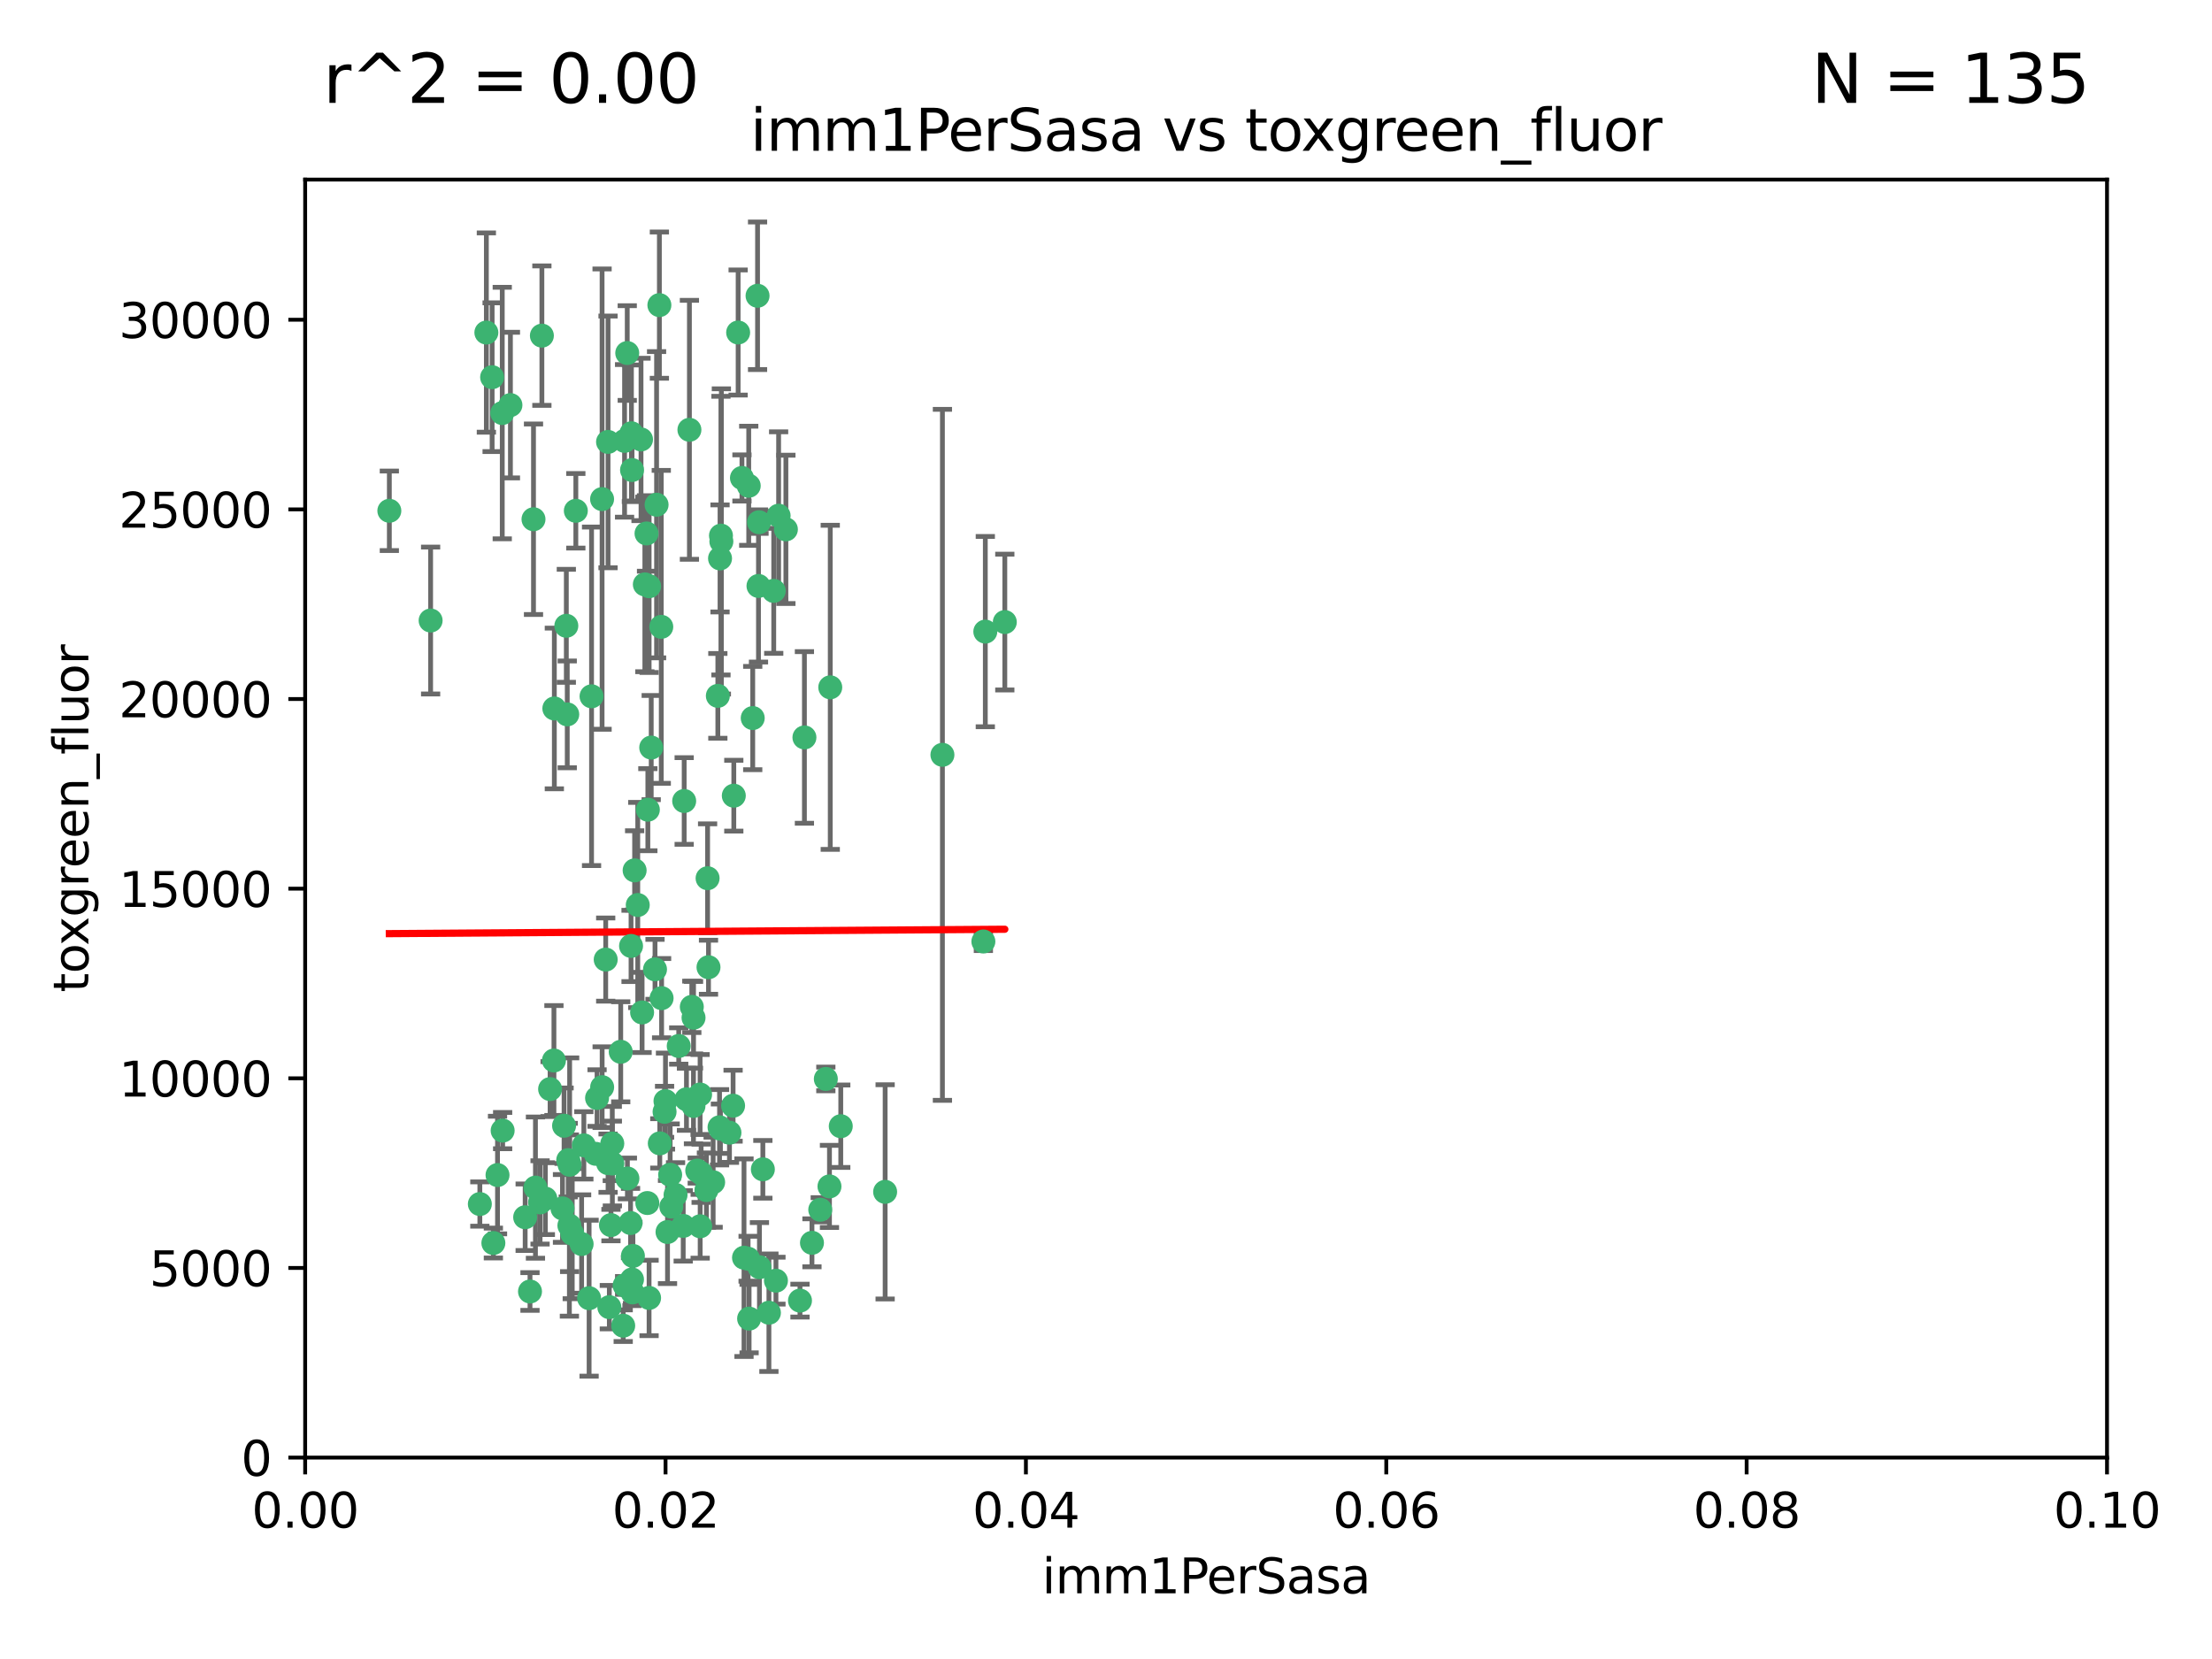 <?xml version="1.0" encoding="utf-8" standalone="no"?>
<!DOCTYPE svg PUBLIC "-//W3C//DTD SVG 1.1//EN"
  "http://www.w3.org/Graphics/SVG/1.1/DTD/svg11.dtd">
<svg xmlns:xlink="http://www.w3.org/1999/xlink" width="460.8pt" height="345.6pt" viewBox="0 0 460.8 345.6" xmlns="http://www.w3.org/2000/svg" version="1.1">
 <defs>
  <style type="text/css">*{stroke-linejoin: round; stroke-linecap: butt}</style>
 </defs>
 <g id="figure_1">
  <g id="patch_1">
   <path d="M 0 345.6 
L 460.8 345.6 
L 460.8 0 
L 0 0 
z
" style="fill: #ffffff"/>
  </g>
  <g id="axes_1">
   <g id="patch_2">
    <path d="M 63.571 303.64 
L 438.93 303.64 
L 438.93 37.411 
L 63.571 37.411 
z
" style="fill: #ffffff"/>
   </g>
   <g id="PathCollection_1">
    <defs>
     <path id="mf119cc6caa" d="M 0 1.118 
C 0.297 1.118 0.581 1 0.791 0.791 
C 1 0.581 1.118 0.297 1.118 0 
C 1.118 -0.297 1 -0.581 0.791 -0.791 
C 0.581 -1 0.297 -1.118 0 -1.118 
C -0.297 -1.118 -0.581 -1 -0.791 -0.791 
C -1 -0.581 -1.118 -0.297 -1.118 0 
C -1.118 0.297 -1 0.581 -0.791 0.791 
C -0.581 1 -0.297 1.118 0 1.118 
z
" style="stroke: #3cb371"/>
    </defs>
    <g clip-path="url(#p23bf9e1c75)">
     <use xlink:href="#mf119cc6caa" x="81.107" y="106.407" style="fill: #3cb371; stroke: #3cb371"/>
     <use xlink:href="#mf119cc6caa" x="101.319" y="69.276" style="fill: #3cb371; stroke: #3cb371"/>
     <use xlink:href="#mf119cc6caa" x="106.332" y="84.387" style="fill: #3cb371; stroke: #3cb371"/>
     <use xlink:href="#mf119cc6caa" x="126.665" y="92.058" style="fill: #3cb371; stroke: #3cb371"/>
     <use xlink:href="#mf119cc6caa" x="89.706" y="129.266" style="fill: #3cb371; stroke: #3cb371"/>
     <use xlink:href="#mf119cc6caa" x="111.138" y="108.167" style="fill: #3cb371; stroke: #3cb371"/>
     <use xlink:href="#mf119cc6caa" x="119.957" y="106.409" style="fill: #3cb371; stroke: #3cb371"/>
     <use xlink:href="#mf119cc6caa" x="102.518" y="78.577" style="fill: #3cb371; stroke: #3cb371"/>
     <use xlink:href="#mf119cc6caa" x="169.147" y="258.901" style="fill: #3cb371; stroke: #3cb371"/>
     <use xlink:href="#mf119cc6caa" x="130.666" y="73.544" style="fill: #3cb371; stroke: #3cb371"/>
     <use xlink:href="#mf119cc6caa" x="161.183" y="123.084" style="fill: #3cb371; stroke: #3cb371"/>
     <use xlink:href="#mf119cc6caa" x="112.885" y="69.92" style="fill: #3cb371; stroke: #3cb371"/>
     <use xlink:href="#mf119cc6caa" x="130.11" y="91.842" style="fill: #3cb371; stroke: #3cb371"/>
     <use xlink:href="#mf119cc6caa" x="137.361" y="63.561" style="fill: #3cb371; stroke: #3cb371"/>
     <use xlink:href="#mf119cc6caa" x="167.576" y="153.62" style="fill: #3cb371; stroke: #3cb371"/>
     <use xlink:href="#mf119cc6caa" x="149.54" y="144.96" style="fill: #3cb371; stroke: #3cb371"/>
     <use xlink:href="#mf119cc6caa" x="125.424" y="103.972" style="fill: #3cb371; stroke: #3cb371"/>
     <use xlink:href="#mf119cc6caa" x="134.683" y="111.129" style="fill: #3cb371; stroke: #3cb371"/>
     <use xlink:href="#mf119cc6caa" x="162.201" y="107.43" style="fill: #3cb371; stroke: #3cb371"/>
     <use xlink:href="#mf119cc6caa" x="155.975" y="101.196" style="fill: #3cb371; stroke: #3cb371"/>
     <use xlink:href="#mf119cc6caa" x="104.628" y="86.045" style="fill: #3cb371; stroke: #3cb371"/>
     <use xlink:href="#mf119cc6caa" x="133.537" y="91.543" style="fill: #3cb371; stroke: #3cb371"/>
     <use xlink:href="#mf119cc6caa" x="135.226" y="122.124" style="fill: #3cb371; stroke: #3cb371"/>
     <use xlink:href="#mf119cc6caa" x="134.959" y="168.674" style="fill: #3cb371; stroke: #3cb371"/>
     <use xlink:href="#mf119cc6caa" x="136.777" y="105.145" style="fill: #3cb371; stroke: #3cb371"/>
     <use xlink:href="#mf119cc6caa" x="137.755" y="130.584" style="fill: #3cb371; stroke: #3cb371"/>
     <use xlink:href="#mf119cc6caa" x="131.665" y="97.916" style="fill: #3cb371; stroke: #3cb371"/>
     <use xlink:href="#mf119cc6caa" x="196.323" y="157.245" style="fill: #3cb371; stroke: #3cb371"/>
     <use xlink:href="#mf119cc6caa" x="149.997" y="116.33" style="fill: #3cb371; stroke: #3cb371"/>
     <use xlink:href="#mf119cc6caa" x="131.536" y="90.261" style="fill: #3cb371; stroke: #3cb371"/>
     <use xlink:href="#mf119cc6caa" x="147.405" y="182.951" style="fill: #3cb371; stroke: #3cb371"/>
     <use xlink:href="#mf119cc6caa" x="102.779" y="258.946" style="fill: #3cb371; stroke: #3cb371"/>
     <use xlink:href="#mf119cc6caa" x="104.711" y="235.524" style="fill: #3cb371; stroke: #3cb371"/>
     <use xlink:href="#mf119cc6caa" x="118.666" y="242.64" style="fill: #3cb371; stroke: #3cb371"/>
     <use xlink:href="#mf119cc6caa" x="143.618" y="89.534" style="fill: #3cb371; stroke: #3cb371"/>
     <use xlink:href="#mf119cc6caa" x="154.563" y="99.569" style="fill: #3cb371; stroke: #3cb371"/>
     <use xlink:href="#mf119cc6caa" x="158.007" y="122.066" style="fill: #3cb371; stroke: #3cb371"/>
     <use xlink:href="#mf119cc6caa" x="157.812" y="61.614" style="fill: #3cb371; stroke: #3cb371"/>
     <use xlink:href="#mf119cc6caa" x="153.769" y="69.268" style="fill: #3cb371; stroke: #3cb371"/>
     <use xlink:href="#mf119cc6caa" x="117.506" y="234.509" style="fill: #3cb371; stroke: #3cb371"/>
     <use xlink:href="#mf119cc6caa" x="118.169" y="148.819" style="fill: #3cb371; stroke: #3cb371"/>
     <use xlink:href="#mf119cc6caa" x="126.179" y="199.895" style="fill: #3cb371; stroke: #3cb371"/>
     <use xlink:href="#mf119cc6caa" x="136.451" y="201.933" style="fill: #3cb371; stroke: #3cb371"/>
     <use xlink:href="#mf119cc6caa" x="150.191" y="111.579" style="fill: #3cb371; stroke: #3cb371"/>
     <use xlink:href="#mf119cc6caa" x="146.058" y="244.417" style="fill: #3cb371; stroke: #3cb371"/>
     <use xlink:href="#mf119cc6caa" x="205.259" y="131.576" style="fill: #3cb371; stroke: #3cb371"/>
     <use xlink:href="#mf119cc6caa" x="147.594" y="201.492" style="fill: #3cb371; stroke: #3cb371"/>
     <use xlink:href="#mf119cc6caa" x="158.116" y="108.788" style="fill: #3cb371; stroke: #3cb371"/>
     <use xlink:href="#mf119cc6caa" x="163.716" y="110.277" style="fill: #3cb371; stroke: #3cb371"/>
     <use xlink:href="#mf119cc6caa" x="150.274" y="112.79" style="fill: #3cb371; stroke: #3cb371"/>
     <use xlink:href="#mf119cc6caa" x="130.121" y="267.781" style="fill: #3cb371; stroke: #3cb371"/>
     <use xlink:href="#mf119cc6caa" x="112.506" y="250.485" style="fill: #3cb371; stroke: #3cb371"/>
     <use xlink:href="#mf119cc6caa" x="127.567" y="242.381" style="fill: #3cb371; stroke: #3cb371"/>
     <use xlink:href="#mf119cc6caa" x="148.561" y="246.279" style="fill: #3cb371; stroke: #3cb371"/>
     <use xlink:href="#mf119cc6caa" x="209.321" y="129.589" style="fill: #3cb371; stroke: #3cb371"/>
     <use xlink:href="#mf119cc6caa" x="134.851" y="250.612" style="fill: #3cb371; stroke: #3cb371"/>
     <use xlink:href="#mf119cc6caa" x="119.208" y="256.992" style="fill: #3cb371; stroke: #3cb371"/>
     <use xlink:href="#mf119cc6caa" x="137.448" y="238.185" style="fill: #3cb371; stroke: #3cb371"/>
     <use xlink:href="#mf119cc6caa" x="127.275" y="255.21" style="fill: #3cb371; stroke: #3cb371"/>
     <use xlink:href="#mf119cc6caa" x="117.976" y="130.365" style="fill: #3cb371; stroke: #3cb371"/>
     <use xlink:href="#mf119cc6caa" x="155.845" y="262.218" style="fill: #3cb371; stroke: #3cb371"/>
     <use xlink:href="#mf119cc6caa" x="152.865" y="165.758" style="fill: #3cb371; stroke: #3cb371"/>
     <use xlink:href="#mf119cc6caa" x="114.597" y="226.876" style="fill: #3cb371; stroke: #3cb371"/>
     <use xlink:href="#mf119cc6caa" x="99.961" y="250.823" style="fill: #3cb371; stroke: #3cb371"/>
     <use xlink:href="#mf119cc6caa" x="110.41" y="269.044" style="fill: #3cb371; stroke: #3cb371"/>
     <use xlink:href="#mf119cc6caa" x="132.856" y="188.53" style="fill: #3cb371; stroke: #3cb371"/>
     <use xlink:href="#mf119cc6caa" x="113.608" y="249.694" style="fill: #3cb371; stroke: #3cb371"/>
     <use xlink:href="#mf119cc6caa" x="111.545" y="247.401" style="fill: #3cb371; stroke: #3cb371"/>
     <use xlink:href="#mf119cc6caa" x="103.643" y="244.785" style="fill: #3cb371; stroke: #3cb371"/>
     <use xlink:href="#mf119cc6caa" x="131.656" y="266.536" style="fill: #3cb371; stroke: #3cb371"/>
     <use xlink:href="#mf119cc6caa" x="131.847" y="261.632" style="fill: #3cb371; stroke: #3cb371"/>
     <use xlink:href="#mf119cc6caa" x="109.401" y="253.571" style="fill: #3cb371; stroke: #3cb371"/>
     <use xlink:href="#mf119cc6caa" x="129.825" y="276.165" style="fill: #3cb371; stroke: #3cb371"/>
     <use xlink:href="#mf119cc6caa" x="140.729" y="248.914" style="fill: #3cb371; stroke: #3cb371"/>
     <use xlink:href="#mf119cc6caa" x="131.762" y="269.232" style="fill: #3cb371; stroke: #3cb371"/>
     <use xlink:href="#mf119cc6caa" x="166.652" y="270.942" style="fill: #3cb371; stroke: #3cb371"/>
     <use xlink:href="#mf119cc6caa" x="129.308" y="219.109" style="fill: #3cb371; stroke: #3cb371"/>
     <use xlink:href="#mf119cc6caa" x="154.991" y="262" style="fill: #3cb371; stroke: #3cb371"/>
     <use xlink:href="#mf119cc6caa" x="151.961" y="235.955" style="fill: #3cb371; stroke: #3cb371"/>
     <use xlink:href="#mf119cc6caa" x="147.163" y="247.916" style="fill: #3cb371; stroke: #3cb371"/>
     <use xlink:href="#mf119cc6caa" x="172.958" y="143.182" style="fill: #3cb371; stroke: #3cb371"/>
     <use xlink:href="#mf119cc6caa" x="145.843" y="228.009" style="fill: #3cb371; stroke: #3cb371"/>
     <use xlink:href="#mf119cc6caa" x="150.078" y="235.133" style="fill: #3cb371; stroke: #3cb371"/>
     <use xlink:href="#mf119cc6caa" x="133.761" y="210.909" style="fill: #3cb371; stroke: #3cb371"/>
     <use xlink:href="#mf119cc6caa" x="149.893" y="234.83" style="fill: #3cb371; stroke: #3cb371"/>
     <use xlink:href="#mf119cc6caa" x="204.855" y="196.128" style="fill: #3cb371; stroke: #3cb371"/>
     <use xlink:href="#mf119cc6caa" x="126.674" y="242.305" style="fill: #3cb371; stroke: #3cb371"/>
     <use xlink:href="#mf119cc6caa" x="158.205" y="263.982" style="fill: #3cb371; stroke: #3cb371"/>
     <use xlink:href="#mf119cc6caa" x="143.005" y="229.002" style="fill: #3cb371; stroke: #3cb371"/>
     <use xlink:href="#mf119cc6caa" x="139.848" y="251.353" style="fill: #3cb371; stroke: #3cb371"/>
     <use xlink:href="#mf119cc6caa" x="123.231" y="145.054" style="fill: #3cb371; stroke: #3cb371"/>
     <use xlink:href="#mf119cc6caa" x="141.392" y="217.901" style="fill: #3cb371; stroke: #3cb371"/>
     <use xlink:href="#mf119cc6caa" x="156.053" y="274.693" style="fill: #3cb371; stroke: #3cb371"/>
     <use xlink:href="#mf119cc6caa" x="118.371" y="241.673" style="fill: #3cb371; stroke: #3cb371"/>
     <use xlink:href="#mf119cc6caa" x="124.102" y="240.362" style="fill: #3cb371; stroke: #3cb371"/>
     <use xlink:href="#mf119cc6caa" x="137.823" y="207.934" style="fill: #3cb371; stroke: #3cb371"/>
     <use xlink:href="#mf119cc6caa" x="117.177" y="251.737" style="fill: #3cb371; stroke: #3cb371"/>
     <use xlink:href="#mf119cc6caa" x="156.807" y="149.585" style="fill: #3cb371; stroke: #3cb371"/>
     <use xlink:href="#mf119cc6caa" x="131.459" y="197.058" style="fill: #3cb371; stroke: #3cb371"/>
     <use xlink:href="#mf119cc6caa" x="144.463" y="230.391" style="fill: #3cb371; stroke: #3cb371"/>
     <use xlink:href="#mf119cc6caa" x="145.859" y="255.455" style="fill: #3cb371; stroke: #3cb371"/>
     <use xlink:href="#mf119cc6caa" x="132.205" y="181.315" style="fill: #3cb371; stroke: #3cb371"/>
     <use xlink:href="#mf119cc6caa" x="152.716" y="230.336" style="fill: #3cb371; stroke: #3cb371"/>
     <use xlink:href="#mf119cc6caa" x="130.7" y="245.498" style="fill: #3cb371; stroke: #3cb371"/>
     <use xlink:href="#mf119cc6caa" x="122.722" y="270.434" style="fill: #3cb371; stroke: #3cb371"/>
     <use xlink:href="#mf119cc6caa" x="131.356" y="254.778" style="fill: #3cb371; stroke: #3cb371"/>
     <use xlink:href="#mf119cc6caa" x="115.394" y="220.92" style="fill: #3cb371; stroke: #3cb371"/>
     <use xlink:href="#mf119cc6caa" x="121.627" y="238.601" style="fill: #3cb371; stroke: #3cb371"/>
     <use xlink:href="#mf119cc6caa" x="144.117" y="209.744" style="fill: #3cb371; stroke: #3cb371"/>
     <use xlink:href="#mf119cc6caa" x="126.935" y="272.306" style="fill: #3cb371; stroke: #3cb371"/>
     <use xlink:href="#mf119cc6caa" x="170.874" y="252.012" style="fill: #3cb371; stroke: #3cb371"/>
     <use xlink:href="#mf119cc6caa" x="118.616" y="255.301" style="fill: #3cb371; stroke: #3cb371"/>
     <use xlink:href="#mf119cc6caa" x="127.55" y="238.222" style="fill: #3cb371; stroke: #3cb371"/>
     <use xlink:href="#mf119cc6caa" x="124.379" y="228.737" style="fill: #3cb371; stroke: #3cb371"/>
     <use xlink:href="#mf119cc6caa" x="160.18" y="273.467" style="fill: #3cb371; stroke: #3cb371"/>
     <use xlink:href="#mf119cc6caa" x="144.477" y="212.005" style="fill: #3cb371; stroke: #3cb371"/>
     <use xlink:href="#mf119cc6caa" x="115.48" y="147.587" style="fill: #3cb371; stroke: #3cb371"/>
     <use xlink:href="#mf119cc6caa" x="161.644" y="266.787" style="fill: #3cb371; stroke: #3cb371"/>
     <use xlink:href="#mf119cc6caa" x="121.161" y="259.154" style="fill: #3cb371; stroke: #3cb371"/>
     <use xlink:href="#mf119cc6caa" x="135.215" y="270.383" style="fill: #3cb371; stroke: #3cb371"/>
     <use xlink:href="#mf119cc6caa" x="134.334" y="121.744" style="fill: #3cb371; stroke: #3cb371"/>
     <use xlink:href="#mf119cc6caa" x="142.325" y="255.376" style="fill: #3cb371; stroke: #3cb371"/>
     <use xlink:href="#mf119cc6caa" x="138.633" y="229.381" style="fill: #3cb371; stroke: #3cb371"/>
     <use xlink:href="#mf119cc6caa" x="139.056" y="256.651" style="fill: #3cb371; stroke: #3cb371"/>
     <use xlink:href="#mf119cc6caa" x="142.527" y="166.862" style="fill: #3cb371; stroke: #3cb371"/>
     <use xlink:href="#mf119cc6caa" x="138.442" y="231.609" style="fill: #3cb371; stroke: #3cb371"/>
     <use xlink:href="#mf119cc6caa" x="158.917" y="243.591" style="fill: #3cb371; stroke: #3cb371"/>
     <use xlink:href="#mf119cc6caa" x="139.605" y="244.726" style="fill: #3cb371; stroke: #3cb371"/>
     <use xlink:href="#mf119cc6caa" x="145.249" y="243.853" style="fill: #3cb371; stroke: #3cb371"/>
     <use xlink:href="#mf119cc6caa" x="125.438" y="226.477" style="fill: #3cb371; stroke: #3cb371"/>
     <use xlink:href="#mf119cc6caa" x="175.147" y="234.61" style="fill: #3cb371; stroke: #3cb371"/>
     <use xlink:href="#mf119cc6caa" x="172.037" y="224.762" style="fill: #3cb371; stroke: #3cb371"/>
     <use xlink:href="#mf119cc6caa" x="135.66" y="155.731" style="fill: #3cb371; stroke: #3cb371"/>
     <use xlink:href="#mf119cc6caa" x="184.39" y="248.284" style="fill: #3cb371; stroke: #3cb371"/>
     <use xlink:href="#mf119cc6caa" x="172.794" y="247.152" style="fill: #3cb371; stroke: #3cb371"/>
    </g>
   </g>
   <g id="matplotlib.axis_1">
    <g id="xtick_1">
     <g id="line2d_1">
      <defs>
       <path id="me650c54719" d="M 0 0 
L 0 3.5 
" style="stroke: #000000; stroke-width: 0.8"/>
      </defs>
      <g>
       <use xlink:href="#me650c54719" x="63.571" y="303.64" style="stroke: #000000; stroke-width: 0.8"/>
      </g>
     </g>
     <g id="text_1">
      <!-- 0.00 -->
      <g transform="translate(52.438 318.238)scale(0.1 -0.1)">
       <defs>
        <path id="DejaVuSans-30" d="M 2034 4250 
Q 1547 4250 1301 3770 
Q 1056 3291 1056 2328 
Q 1056 1369 1301 889 
Q 1547 409 2034 409 
Q 2525 409 2770 889 
Q 3016 1369 3016 2328 
Q 3016 3291 2770 3770 
Q 2525 4250 2034 4250 
z
M 2034 4750 
Q 2819 4750 3233 4129 
Q 3647 3509 3647 2328 
Q 3647 1150 3233 529 
Q 2819 -91 2034 -91 
Q 1250 -91 836 529 
Q 422 1150 422 2328 
Q 422 3509 836 4129 
Q 1250 4750 2034 4750 
z
" transform="scale(0.016)"/>
        <path id="DejaVuSans-2e" d="M 684 794 
L 1344 794 
L 1344 0 
L 684 0 
L 684 794 
z
" transform="scale(0.016)"/>
       </defs>
       <use xlink:href="#DejaVuSans-30"/>
       <use xlink:href="#DejaVuSans-2e" x="63.623"/>
       <use xlink:href="#DejaVuSans-30" x="95.41"/>
       <use xlink:href="#DejaVuSans-30" x="159.033"/>
      </g>
     </g>
    </g>
    <g id="xtick_2">
     <g id="line2d_2">
      <g>
       <use xlink:href="#me650c54719" x="138.643" y="303.64" style="stroke: #000000; stroke-width: 0.8"/>
      </g>
     </g>
     <g id="text_2">
      <!-- 0.02 -->
      <g transform="translate(127.51 318.238)scale(0.1 -0.1)">
       <defs>
        <path id="DejaVuSans-32" d="M 1228 531 
L 3431 531 
L 3431 0 
L 469 0 
L 469 531 
Q 828 903 1448 1529 
Q 2069 2156 2228 2338 
Q 2531 2678 2651 2914 
Q 2772 3150 2772 3378 
Q 2772 3750 2511 3984 
Q 2250 4219 1831 4219 
Q 1534 4219 1204 4116 
Q 875 4013 500 3803 
L 500 4441 
Q 881 4594 1212 4672 
Q 1544 4750 1819 4750 
Q 2544 4750 2975 4387 
Q 3406 4025 3406 3419 
Q 3406 3131 3298 2873 
Q 3191 2616 2906 2266 
Q 2828 2175 2409 1742 
Q 1991 1309 1228 531 
z
" transform="scale(0.016)"/>
       </defs>
       <use xlink:href="#DejaVuSans-30"/>
       <use xlink:href="#DejaVuSans-2e" x="63.623"/>
       <use xlink:href="#DejaVuSans-30" x="95.41"/>
       <use xlink:href="#DejaVuSans-32" x="159.033"/>
      </g>
     </g>
    </g>
    <g id="xtick_3">
     <g id="line2d_3">
      <g>
       <use xlink:href="#me650c54719" x="213.715" y="303.64" style="stroke: #000000; stroke-width: 0.8"/>
      </g>
     </g>
     <g id="text_3">
      <!-- 0.04 -->
      <g transform="translate(202.582 318.238)scale(0.1 -0.1)">
       <defs>
        <path id="DejaVuSans-34" d="M 2419 4116 
L 825 1625 
L 2419 1625 
L 2419 4116 
z
M 2253 4666 
L 3047 4666 
L 3047 1625 
L 3713 1625 
L 3713 1100 
L 3047 1100 
L 3047 0 
L 2419 0 
L 2419 1100 
L 313 1100 
L 313 1709 
L 2253 4666 
z
" transform="scale(0.016)"/>
       </defs>
       <use xlink:href="#DejaVuSans-30"/>
       <use xlink:href="#DejaVuSans-2e" x="63.623"/>
       <use xlink:href="#DejaVuSans-30" x="95.41"/>
       <use xlink:href="#DejaVuSans-34" x="159.033"/>
      </g>
     </g>
    </g>
    <g id="xtick_4">
     <g id="line2d_4">
      <g>
       <use xlink:href="#me650c54719" x="288.786" y="303.64" style="stroke: #000000; stroke-width: 0.8"/>
      </g>
     </g>
     <g id="text_4">
      <!-- 0.06 -->
      <g transform="translate(277.654 318.238)scale(0.1 -0.1)">
       <defs>
        <path id="DejaVuSans-36" d="M 2113 2584 
Q 1688 2584 1439 2293 
Q 1191 2003 1191 1497 
Q 1191 994 1439 701 
Q 1688 409 2113 409 
Q 2538 409 2786 701 
Q 3034 994 3034 1497 
Q 3034 2003 2786 2293 
Q 2538 2584 2113 2584 
z
M 3366 4563 
L 3366 3988 
Q 3128 4100 2886 4159 
Q 2644 4219 2406 4219 
Q 1781 4219 1451 3797 
Q 1122 3375 1075 2522 
Q 1259 2794 1537 2939 
Q 1816 3084 2150 3084 
Q 2853 3084 3261 2657 
Q 3669 2231 3669 1497 
Q 3669 778 3244 343 
Q 2819 -91 2113 -91 
Q 1303 -91 875 529 
Q 447 1150 447 2328 
Q 447 3434 972 4092 
Q 1497 4750 2381 4750 
Q 2619 4750 2861 4703 
Q 3103 4656 3366 4563 
z
" transform="scale(0.016)"/>
       </defs>
       <use xlink:href="#DejaVuSans-30"/>
       <use xlink:href="#DejaVuSans-2e" x="63.623"/>
       <use xlink:href="#DejaVuSans-30" x="95.41"/>
       <use xlink:href="#DejaVuSans-36" x="159.033"/>
      </g>
     </g>
    </g>
    <g id="xtick_5">
     <g id="line2d_5">
      <g>
       <use xlink:href="#me650c54719" x="363.858" y="303.64" style="stroke: #000000; stroke-width: 0.8"/>
      </g>
     </g>
     <g id="text_5">
      <!-- 0.08 -->
      <g transform="translate(352.725 318.238)scale(0.1 -0.1)">
       <defs>
        <path id="DejaVuSans-38" d="M 2034 2216 
Q 1584 2216 1326 1975 
Q 1069 1734 1069 1313 
Q 1069 891 1326 650 
Q 1584 409 2034 409 
Q 2484 409 2743 651 
Q 3003 894 3003 1313 
Q 3003 1734 2745 1975 
Q 2488 2216 2034 2216 
z
M 1403 2484 
Q 997 2584 770 2862 
Q 544 3141 544 3541 
Q 544 4100 942 4425 
Q 1341 4750 2034 4750 
Q 2731 4750 3128 4425 
Q 3525 4100 3525 3541 
Q 3525 3141 3298 2862 
Q 3072 2584 2669 2484 
Q 3125 2378 3379 2068 
Q 3634 1759 3634 1313 
Q 3634 634 3220 271 
Q 2806 -91 2034 -91 
Q 1263 -91 848 271 
Q 434 634 434 1313 
Q 434 1759 690 2068 
Q 947 2378 1403 2484 
z
M 1172 3481 
Q 1172 3119 1398 2916 
Q 1625 2713 2034 2713 
Q 2441 2713 2670 2916 
Q 2900 3119 2900 3481 
Q 2900 3844 2670 4047 
Q 2441 4250 2034 4250 
Q 1625 4250 1398 4047 
Q 1172 3844 1172 3481 
z
" transform="scale(0.016)"/>
       </defs>
       <use xlink:href="#DejaVuSans-30"/>
       <use xlink:href="#DejaVuSans-2e" x="63.623"/>
       <use xlink:href="#DejaVuSans-30" x="95.41"/>
       <use xlink:href="#DejaVuSans-38" x="159.033"/>
      </g>
     </g>
    </g>
    <g id="xtick_6">
     <g id="line2d_6">
      <g>
       <use xlink:href="#me650c54719" x="438.93" y="303.64" style="stroke: #000000; stroke-width: 0.8"/>
      </g>
     </g>
     <g id="text_6">
      <!-- 0.10 -->
      <g transform="translate(427.797 318.238)scale(0.1 -0.1)">
       <defs>
        <path id="DejaVuSans-31" d="M 794 531 
L 1825 531 
L 1825 4091 
L 703 3866 
L 703 4441 
L 1819 4666 
L 2450 4666 
L 2450 531 
L 3481 531 
L 3481 0 
L 794 0 
L 794 531 
z
" transform="scale(0.016)"/>
       </defs>
       <use xlink:href="#DejaVuSans-30"/>
       <use xlink:href="#DejaVuSans-2e" x="63.623"/>
       <use xlink:href="#DejaVuSans-31" x="95.41"/>
       <use xlink:href="#DejaVuSans-30" x="159.033"/>
      </g>
     </g>
    </g>
    <g id="text_7">
     <!-- imm1PerSasa -->
     <g transform="translate(217.067 331.917)scale(0.1 -0.1)">
      <defs>
       <path id="DejaVuSans-69" d="M 603 3500 
L 1178 3500 
L 1178 0 
L 603 0 
L 603 3500 
z
M 603 4863 
L 1178 4863 
L 1178 4134 
L 603 4134 
L 603 4863 
z
" transform="scale(0.016)"/>
       <path id="DejaVuSans-6d" d="M 3328 2828 
Q 3544 3216 3844 3400 
Q 4144 3584 4550 3584 
Q 5097 3584 5394 3201 
Q 5691 2819 5691 2113 
L 5691 0 
L 5113 0 
L 5113 2094 
Q 5113 2597 4934 2840 
Q 4756 3084 4391 3084 
Q 3944 3084 3684 2787 
Q 3425 2491 3425 1978 
L 3425 0 
L 2847 0 
L 2847 2094 
Q 2847 2600 2669 2842 
Q 2491 3084 2119 3084 
Q 1678 3084 1418 2786 
Q 1159 2488 1159 1978 
L 1159 0 
L 581 0 
L 581 3500 
L 1159 3500 
L 1159 2956 
Q 1356 3278 1631 3431 
Q 1906 3584 2284 3584 
Q 2666 3584 2933 3390 
Q 3200 3197 3328 2828 
z
" transform="scale(0.016)"/>
       <path id="DejaVuSans-50" d="M 1259 4147 
L 1259 2394 
L 2053 2394 
Q 2494 2394 2734 2622 
Q 2975 2850 2975 3272 
Q 2975 3691 2734 3919 
Q 2494 4147 2053 4147 
L 1259 4147 
z
M 628 4666 
L 2053 4666 
Q 2838 4666 3239 4311 
Q 3641 3956 3641 3272 
Q 3641 2581 3239 2228 
Q 2838 1875 2053 1875 
L 1259 1875 
L 1259 0 
L 628 0 
L 628 4666 
z
" transform="scale(0.016)"/>
       <path id="DejaVuSans-65" d="M 3597 1894 
L 3597 1613 
L 953 1613 
Q 991 1019 1311 708 
Q 1631 397 2203 397 
Q 2534 397 2845 478 
Q 3156 559 3463 722 
L 3463 178 
Q 3153 47 2828 -22 
Q 2503 -91 2169 -91 
Q 1331 -91 842 396 
Q 353 884 353 1716 
Q 353 2575 817 3079 
Q 1281 3584 2069 3584 
Q 2775 3584 3186 3129 
Q 3597 2675 3597 1894 
z
M 3022 2063 
Q 3016 2534 2758 2815 
Q 2500 3097 2075 3097 
Q 1594 3097 1305 2825 
Q 1016 2553 972 2059 
L 3022 2063 
z
" transform="scale(0.016)"/>
       <path id="DejaVuSans-72" d="M 2631 2963 
Q 2534 3019 2420 3045 
Q 2306 3072 2169 3072 
Q 1681 3072 1420 2755 
Q 1159 2438 1159 1844 
L 1159 0 
L 581 0 
L 581 3500 
L 1159 3500 
L 1159 2956 
Q 1341 3275 1631 3429 
Q 1922 3584 2338 3584 
Q 2397 3584 2469 3576 
Q 2541 3569 2628 3553 
L 2631 2963 
z
" transform="scale(0.016)"/>
       <path id="DejaVuSans-53" d="M 3425 4513 
L 3425 3897 
Q 3066 4069 2747 4153 
Q 2428 4238 2131 4238 
Q 1616 4238 1336 4038 
Q 1056 3838 1056 3469 
Q 1056 3159 1242 3001 
Q 1428 2844 1947 2747 
L 2328 2669 
Q 3034 2534 3370 2195 
Q 3706 1856 3706 1288 
Q 3706 609 3251 259 
Q 2797 -91 1919 -91 
Q 1588 -91 1214 -16 
Q 841 59 441 206 
L 441 856 
Q 825 641 1194 531 
Q 1563 422 1919 422 
Q 2459 422 2753 634 
Q 3047 847 3047 1241 
Q 3047 1584 2836 1778 
Q 2625 1972 2144 2069 
L 1759 2144 
Q 1053 2284 737 2584 
Q 422 2884 422 3419 
Q 422 4038 858 4394 
Q 1294 4750 2059 4750 
Q 2388 4750 2728 4690 
Q 3069 4631 3425 4513 
z
" transform="scale(0.016)"/>
       <path id="DejaVuSans-61" d="M 2194 1759 
Q 1497 1759 1228 1600 
Q 959 1441 959 1056 
Q 959 750 1161 570 
Q 1363 391 1709 391 
Q 2188 391 2477 730 
Q 2766 1069 2766 1631 
L 2766 1759 
L 2194 1759 
z
M 3341 1997 
L 3341 0 
L 2766 0 
L 2766 531 
Q 2569 213 2275 61 
Q 1981 -91 1556 -91 
Q 1019 -91 701 211 
Q 384 513 384 1019 
Q 384 1609 779 1909 
Q 1175 2209 1959 2209 
L 2766 2209 
L 2766 2266 
Q 2766 2663 2505 2880 
Q 2244 3097 1772 3097 
Q 1472 3097 1187 3025 
Q 903 2953 641 2809 
L 641 3341 
Q 956 3463 1253 3523 
Q 1550 3584 1831 3584 
Q 2591 3584 2966 3190 
Q 3341 2797 3341 1997 
z
" transform="scale(0.016)"/>
       <path id="DejaVuSans-73" d="M 2834 3397 
L 2834 2853 
Q 2591 2978 2328 3040 
Q 2066 3103 1784 3103 
Q 1356 3103 1142 2972 
Q 928 2841 928 2578 
Q 928 2378 1081 2264 
Q 1234 2150 1697 2047 
L 1894 2003 
Q 2506 1872 2764 1633 
Q 3022 1394 3022 966 
Q 3022 478 2636 193 
Q 2250 -91 1575 -91 
Q 1294 -91 989 -36 
Q 684 19 347 128 
L 347 722 
Q 666 556 975 473 
Q 1284 391 1588 391 
Q 1994 391 2212 530 
Q 2431 669 2431 922 
Q 2431 1156 2273 1281 
Q 2116 1406 1581 1522 
L 1381 1569 
Q 847 1681 609 1914 
Q 372 2147 372 2553 
Q 372 3047 722 3315 
Q 1072 3584 1716 3584 
Q 2034 3584 2315 3537 
Q 2597 3491 2834 3397 
z
" transform="scale(0.016)"/>
      </defs>
      <use xlink:href="#DejaVuSans-69"/>
      <use xlink:href="#DejaVuSans-6d" x="27.783"/>
      <use xlink:href="#DejaVuSans-6d" x="125.195"/>
      <use xlink:href="#DejaVuSans-31" x="222.607"/>
      <use xlink:href="#DejaVuSans-50" x="286.23"/>
      <use xlink:href="#DejaVuSans-65" x="342.908"/>
      <use xlink:href="#DejaVuSans-72" x="404.432"/>
      <use xlink:href="#DejaVuSans-53" x="445.545"/>
      <use xlink:href="#DejaVuSans-61" x="509.021"/>
      <use xlink:href="#DejaVuSans-73" x="570.301"/>
      <use xlink:href="#DejaVuSans-61" x="622.4"/>
     </g>
    </g>
   </g>
   <g id="matplotlib.axis_2">
    <g id="ytick_1">
     <g id="line2d_7">
      <defs>
       <path id="md47fcca8c3" d="M 0 0 
L -3.5 0 
" style="stroke: #000000; stroke-width: 0.8"/>
      </defs>
      <g>
       <use xlink:href="#md47fcca8c3" x="63.571" y="303.64" style="stroke: #000000; stroke-width: 0.8"/>
      </g>
     </g>
     <g id="text_8">
      <!-- 0 -->
      <g transform="translate(50.209 307.439)scale(0.1 -0.1)">
       <use xlink:href="#DejaVuSans-30"/>
      </g>
     </g>
    </g>
    <g id="ytick_2">
     <g id="line2d_8">
      <g>
       <use xlink:href="#md47fcca8c3" x="63.571" y="264.135" style="stroke: #000000; stroke-width: 0.8"/>
      </g>
     </g>
     <g id="text_9">
      <!-- 5000 -->
      <g transform="translate(31.121 267.934)scale(0.1 -0.1)">
       <defs>
        <path id="DejaVuSans-35" d="M 691 4666 
L 3169 4666 
L 3169 4134 
L 1269 4134 
L 1269 2991 
Q 1406 3038 1543 3061 
Q 1681 3084 1819 3084 
Q 2600 3084 3056 2656 
Q 3513 2228 3513 1497 
Q 3513 744 3044 326 
Q 2575 -91 1722 -91 
Q 1428 -91 1123 -41 
Q 819 9 494 109 
L 494 744 
Q 775 591 1075 516 
Q 1375 441 1709 441 
Q 2250 441 2565 725 
Q 2881 1009 2881 1497 
Q 2881 1984 2565 2268 
Q 2250 2553 1709 2553 
Q 1456 2553 1204 2497 
Q 953 2441 691 2322 
L 691 4666 
z
" transform="scale(0.016)"/>
       </defs>
       <use xlink:href="#DejaVuSans-35"/>
       <use xlink:href="#DejaVuSans-30" x="63.623"/>
       <use xlink:href="#DejaVuSans-30" x="127.246"/>
       <use xlink:href="#DejaVuSans-30" x="190.869"/>
      </g>
     </g>
    </g>
    <g id="ytick_3">
     <g id="line2d_9">
      <g>
       <use xlink:href="#md47fcca8c3" x="63.571" y="224.63" style="stroke: #000000; stroke-width: 0.8"/>
      </g>
     </g>
     <g id="text_10">
      <!-- 10000 -->
      <g transform="translate(24.759 228.429)scale(0.1 -0.1)">
       <use xlink:href="#DejaVuSans-31"/>
       <use xlink:href="#DejaVuSans-30" x="63.623"/>
       <use xlink:href="#DejaVuSans-30" x="127.246"/>
       <use xlink:href="#DejaVuSans-30" x="190.869"/>
       <use xlink:href="#DejaVuSans-30" x="254.492"/>
      </g>
     </g>
    </g>
    <g id="ytick_4">
     <g id="line2d_10">
      <g>
       <use xlink:href="#md47fcca8c3" x="63.571" y="185.125" style="stroke: #000000; stroke-width: 0.8"/>
      </g>
     </g>
     <g id="text_11">
      <!-- 15000 -->
      <g transform="translate(24.759 188.924)scale(0.1 -0.1)">
       <use xlink:href="#DejaVuSans-31"/>
       <use xlink:href="#DejaVuSans-35" x="63.623"/>
       <use xlink:href="#DejaVuSans-30" x="127.246"/>
       <use xlink:href="#DejaVuSans-30" x="190.869"/>
       <use xlink:href="#DejaVuSans-30" x="254.492"/>
      </g>
     </g>
    </g>
    <g id="ytick_5">
     <g id="line2d_11">
      <g>
       <use xlink:href="#md47fcca8c3" x="63.571" y="145.62" style="stroke: #000000; stroke-width: 0.8"/>
      </g>
     </g>
     <g id="text_12">
      <!-- 20000 -->
      <g transform="translate(24.759 149.419)scale(0.1 -0.1)">
       <use xlink:href="#DejaVuSans-32"/>
       <use xlink:href="#DejaVuSans-30" x="63.623"/>
       <use xlink:href="#DejaVuSans-30" x="127.246"/>
       <use xlink:href="#DejaVuSans-30" x="190.869"/>
       <use xlink:href="#DejaVuSans-30" x="254.492"/>
      </g>
     </g>
    </g>
    <g id="ytick_6">
     <g id="line2d_12">
      <g>
       <use xlink:href="#md47fcca8c3" x="63.571" y="106.115" style="stroke: #000000; stroke-width: 0.8"/>
      </g>
     </g>
     <g id="text_13">
      <!-- 25000 -->
      <g transform="translate(24.759 109.914)scale(0.1 -0.1)">
       <use xlink:href="#DejaVuSans-32"/>
       <use xlink:href="#DejaVuSans-35" x="63.623"/>
       <use xlink:href="#DejaVuSans-30" x="127.246"/>
       <use xlink:href="#DejaVuSans-30" x="190.869"/>
       <use xlink:href="#DejaVuSans-30" x="254.492"/>
      </g>
     </g>
    </g>
    <g id="ytick_7">
     <g id="line2d_13">
      <g>
       <use xlink:href="#md47fcca8c3" x="63.571" y="66.61" style="stroke: #000000; stroke-width: 0.8"/>
      </g>
     </g>
     <g id="text_14">
      <!-- 30000 -->
      <g transform="translate(24.759 70.409)scale(0.1 -0.1)">
       <defs>
        <path id="DejaVuSans-33" d="M 2597 2516 
Q 3050 2419 3304 2112 
Q 3559 1806 3559 1356 
Q 3559 666 3084 287 
Q 2609 -91 1734 -91 
Q 1441 -91 1130 -33 
Q 819 25 488 141 
L 488 750 
Q 750 597 1062 519 
Q 1375 441 1716 441 
Q 2309 441 2620 675 
Q 2931 909 2931 1356 
Q 2931 1769 2642 2001 
Q 2353 2234 1838 2234 
L 1294 2234 
L 1294 2753 
L 1863 2753 
Q 2328 2753 2575 2939 
Q 2822 3125 2822 3475 
Q 2822 3834 2567 4026 
Q 2313 4219 1838 4219 
Q 1578 4219 1281 4162 
Q 984 4106 628 3988 
L 628 4550 
Q 988 4650 1302 4700 
Q 1616 4750 1894 4750 
Q 2613 4750 3031 4423 
Q 3450 4097 3450 3541 
Q 3450 3153 3228 2886 
Q 3006 2619 2597 2516 
z
" transform="scale(0.016)"/>
       </defs>
       <use xlink:href="#DejaVuSans-33"/>
       <use xlink:href="#DejaVuSans-30" x="63.623"/>
       <use xlink:href="#DejaVuSans-30" x="127.246"/>
       <use xlink:href="#DejaVuSans-30" x="190.869"/>
       <use xlink:href="#DejaVuSans-30" x="254.492"/>
      </g>
     </g>
    </g>
    <g id="text_15">
     <!-- toxgreen_fluor -->
     <g transform="translate(18.401 206.72)rotate(-90)scale(0.1 -0.1)">
      <defs>
       <path id="DejaVuSans-74" d="M 1172 4494 
L 1172 3500 
L 2356 3500 
L 2356 3053 
L 1172 3053 
L 1172 1153 
Q 1172 725 1289 603 
Q 1406 481 1766 481 
L 2356 481 
L 2356 0 
L 1766 0 
Q 1100 0 847 248 
Q 594 497 594 1153 
L 594 3053 
L 172 3053 
L 172 3500 
L 594 3500 
L 594 4494 
L 1172 4494 
z
" transform="scale(0.016)"/>
       <path id="DejaVuSans-6f" d="M 1959 3097 
Q 1497 3097 1228 2736 
Q 959 2375 959 1747 
Q 959 1119 1226 758 
Q 1494 397 1959 397 
Q 2419 397 2687 759 
Q 2956 1122 2956 1747 
Q 2956 2369 2687 2733 
Q 2419 3097 1959 3097 
z
M 1959 3584 
Q 2709 3584 3137 3096 
Q 3566 2609 3566 1747 
Q 3566 888 3137 398 
Q 2709 -91 1959 -91 
Q 1206 -91 779 398 
Q 353 888 353 1747 
Q 353 2609 779 3096 
Q 1206 3584 1959 3584 
z
" transform="scale(0.016)"/>
       <path id="DejaVuSans-78" d="M 3513 3500 
L 2247 1797 
L 3578 0 
L 2900 0 
L 1881 1375 
L 863 0 
L 184 0 
L 1544 1831 
L 300 3500 
L 978 3500 
L 1906 2253 
L 2834 3500 
L 3513 3500 
z
" transform="scale(0.016)"/>
       <path id="DejaVuSans-67" d="M 2906 1791 
Q 2906 2416 2648 2759 
Q 2391 3103 1925 3103 
Q 1463 3103 1205 2759 
Q 947 2416 947 1791 
Q 947 1169 1205 825 
Q 1463 481 1925 481 
Q 2391 481 2648 825 
Q 2906 1169 2906 1791 
z
M 3481 434 
Q 3481 -459 3084 -895 
Q 2688 -1331 1869 -1331 
Q 1566 -1331 1297 -1286 
Q 1028 -1241 775 -1147 
L 775 -588 
Q 1028 -725 1275 -790 
Q 1522 -856 1778 -856 
Q 2344 -856 2625 -561 
Q 2906 -266 2906 331 
L 2906 616 
Q 2728 306 2450 153 
Q 2172 0 1784 0 
Q 1141 0 747 490 
Q 353 981 353 1791 
Q 353 2603 747 3093 
Q 1141 3584 1784 3584 
Q 2172 3584 2450 3431 
Q 2728 3278 2906 2969 
L 2906 3500 
L 3481 3500 
L 3481 434 
z
" transform="scale(0.016)"/>
       <path id="DejaVuSans-6e" d="M 3513 2113 
L 3513 0 
L 2938 0 
L 2938 2094 
Q 2938 2591 2744 2837 
Q 2550 3084 2163 3084 
Q 1697 3084 1428 2787 
Q 1159 2491 1159 1978 
L 1159 0 
L 581 0 
L 581 3500 
L 1159 3500 
L 1159 2956 
Q 1366 3272 1645 3428 
Q 1925 3584 2291 3584 
Q 2894 3584 3203 3211 
Q 3513 2838 3513 2113 
z
" transform="scale(0.016)"/>
       <path id="DejaVuSans-5f" d="M 3263 -1063 
L 3263 -1509 
L -63 -1509 
L -63 -1063 
L 3263 -1063 
z
" transform="scale(0.016)"/>
       <path id="DejaVuSans-66" d="M 2375 4863 
L 2375 4384 
L 1825 4384 
Q 1516 4384 1395 4259 
Q 1275 4134 1275 3809 
L 1275 3500 
L 2222 3500 
L 2222 3053 
L 1275 3053 
L 1275 0 
L 697 0 
L 697 3053 
L 147 3053 
L 147 3500 
L 697 3500 
L 697 3744 
Q 697 4328 969 4595 
Q 1241 4863 1831 4863 
L 2375 4863 
z
" transform="scale(0.016)"/>
       <path id="DejaVuSans-6c" d="M 603 4863 
L 1178 4863 
L 1178 0 
L 603 0 
L 603 4863 
z
" transform="scale(0.016)"/>
       <path id="DejaVuSans-75" d="M 544 1381 
L 544 3500 
L 1119 3500 
L 1119 1403 
Q 1119 906 1312 657 
Q 1506 409 1894 409 
Q 2359 409 2629 706 
Q 2900 1003 2900 1516 
L 2900 3500 
L 3475 3500 
L 3475 0 
L 2900 0 
L 2900 538 
Q 2691 219 2414 64 
Q 2138 -91 1772 -91 
Q 1169 -91 856 284 
Q 544 659 544 1381 
z
M 1991 3584 
L 1991 3584 
z
" transform="scale(0.016)"/>
      </defs>
      <use xlink:href="#DejaVuSans-74"/>
      <use xlink:href="#DejaVuSans-6f" x="39.209"/>
      <use xlink:href="#DejaVuSans-78" x="97.266"/>
      <use xlink:href="#DejaVuSans-67" x="156.445"/>
      <use xlink:href="#DejaVuSans-72" x="219.922"/>
      <use xlink:href="#DejaVuSans-65" x="258.785"/>
      <use xlink:href="#DejaVuSans-65" x="320.309"/>
      <use xlink:href="#DejaVuSans-6e" x="381.832"/>
      <use xlink:href="#DejaVuSans-5f" x="445.211"/>
      <use xlink:href="#DejaVuSans-66" x="495.211"/>
      <use xlink:href="#DejaVuSans-6c" x="530.416"/>
      <use xlink:href="#DejaVuSans-75" x="558.199"/>
      <use xlink:href="#DejaVuSans-6f" x="621.578"/>
      <use xlink:href="#DejaVuSans-72" x="682.76"/>
     </g>
    </g>
   </g>
   <g id="LineCollection_1">
    <path d="M 81.107 114.69 
L 81.107 98.124 
" clip-path="url(#p23bf9e1c75)" style="fill: none; stroke: #696969"/>
    <path d="M 101.319 90.034 
L 101.319 48.519 
" clip-path="url(#p23bf9e1c75)" style="fill: none; stroke: #696969"/>
    <path d="M 106.332 99.556 
L 106.332 69.219 
" clip-path="url(#p23bf9e1c75)" style="fill: none; stroke: #696969"/>
    <path d="M 126.665 118.276 
L 126.665 65.84 
" clip-path="url(#p23bf9e1c75)" style="fill: none; stroke: #696969"/>
    <path d="M 89.706 144.567 
L 89.706 113.965 
" clip-path="url(#p23bf9e1c75)" style="fill: none; stroke: #696969"/>
    <path d="M 111.138 128.009 
L 111.138 88.325 
" clip-path="url(#p23bf9e1c75)" style="fill: none; stroke: #696969"/>
    <path d="M 119.957 114.176 
L 119.957 98.642 
" clip-path="url(#p23bf9e1c75)" style="fill: none; stroke: #696969"/>
    <path d="M 102.518 94.067 
L 102.518 63.087 
" clip-path="url(#p23bf9e1c75)" style="fill: none; stroke: #696969"/>
    <path d="M 169.147 263.898 
L 169.147 253.904 
" clip-path="url(#p23bf9e1c75)" style="fill: none; stroke: #696969"/>
    <path d="M 130.666 83.405 
L 130.666 63.682 
" clip-path="url(#p23bf9e1c75)" style="fill: none; stroke: #696969"/>
    <path d="M 161.183 136.104 
L 161.183 110.065 
" clip-path="url(#p23bf9e1c75)" style="fill: none; stroke: #696969"/>
    <path d="M 112.885 84.444 
L 112.885 55.396 
" clip-path="url(#p23bf9e1c75)" style="fill: none; stroke: #696969"/>
    <path d="M 130.11 107.733 
L 130.11 75.95 
" clip-path="url(#p23bf9e1c75)" style="fill: none; stroke: #696969"/>
    <path d="M 137.361 78.794 
L 137.361 48.327 
" clip-path="url(#p23bf9e1c75)" style="fill: none; stroke: #696969"/>
    <path d="M 167.576 171.496 
L 167.576 135.744 
" clip-path="url(#p23bf9e1c75)" style="fill: none; stroke: #696969"/>
    <path d="M 149.54 153.789 
L 149.54 136.131 
" clip-path="url(#p23bf9e1c75)" style="fill: none; stroke: #696969"/>
    <path d="M 125.424 151.918 
L 125.424 56.025 
" clip-path="url(#p23bf9e1c75)" style="fill: none; stroke: #696969"/>
    <path d="M 134.683 118.989 
L 134.683 103.269 
" clip-path="url(#p23bf9e1c75)" style="fill: none; stroke: #696969"/>
    <path d="M 162.201 124.902 
L 162.201 89.957 
" clip-path="url(#p23bf9e1c75)" style="fill: none; stroke: #696969"/>
    <path d="M 155.975 113.603 
L 155.975 88.789 
" clip-path="url(#p23bf9e1c75)" style="fill: none; stroke: #696969"/>
    <path d="M 104.628 112.245 
L 104.628 59.845 
" clip-path="url(#p23bf9e1c75)" style="fill: none; stroke: #696969"/>
    <path d="M 133.537 108.456 
L 133.537 74.63 
" clip-path="url(#p23bf9e1c75)" style="fill: none; stroke: #696969"/>
    <path d="M 135.226 140.086 
L 135.226 104.162 
" clip-path="url(#p23bf9e1c75)" style="fill: none; stroke: #696969"/>
    <path d="M 134.959 177.225 
L 134.959 160.123 
" clip-path="url(#p23bf9e1c75)" style="fill: none; stroke: #696969"/>
    <path d="M 136.777 137.044 
L 136.777 73.246 
" clip-path="url(#p23bf9e1c75)" style="fill: none; stroke: #696969"/>
    <path d="M 137.755 163.179 
L 137.755 97.99 
" clip-path="url(#p23bf9e1c75)" style="fill: none; stroke: #696969"/>
    <path d="M 131.665 104.375 
L 131.665 91.457 
" clip-path="url(#p23bf9e1c75)" style="fill: none; stroke: #696969"/>
    <path d="M 196.323 229.22 
L 196.323 85.27 
" clip-path="url(#p23bf9e1c75)" style="fill: none; stroke: #696969"/>
    <path d="M 149.997 127.48 
L 149.997 105.181 
" clip-path="url(#p23bf9e1c75)" style="fill: none; stroke: #696969"/>
    <path d="M 131.536 104.49 
L 131.536 76.032 
" clip-path="url(#p23bf9e1c75)" style="fill: none; stroke: #696969"/>
    <path d="M 147.405 194.285 
L 147.405 171.617 
" clip-path="url(#p23bf9e1c75)" style="fill: none; stroke: #696969"/>
    <path d="M 102.779 262.056 
L 102.779 255.836 
" clip-path="url(#p23bf9e1c75)" style="fill: none; stroke: #696969"/>
    <path d="M 104.711 239.301 
L 104.711 231.747 
" clip-path="url(#p23bf9e1c75)" style="fill: none; stroke: #696969"/>
    <path d="M 118.666 264.899 
L 118.666 220.38 
" clip-path="url(#p23bf9e1c75)" style="fill: none; stroke: #696969"/>
    <path d="M 143.618 116.506 
L 143.618 62.562 
" clip-path="url(#p23bf9e1c75)" style="fill: none; stroke: #696969"/>
    <path d="M 154.563 104.376 
L 154.563 94.761 
" clip-path="url(#p23bf9e1c75)" style="fill: none; stroke: #696969"/>
    <path d="M 158.007 137.913 
L 158.007 106.218 
" clip-path="url(#p23bf9e1c75)" style="fill: none; stroke: #696969"/>
    <path d="M 157.812 76.984 
L 157.812 46.244 
" clip-path="url(#p23bf9e1c75)" style="fill: none; stroke: #696969"/>
    <path d="M 153.769 82.296 
L 153.769 56.239 
" clip-path="url(#p23bf9e1c75)" style="fill: none; stroke: #696969"/>
    <path d="M 117.506 242.374 
L 117.506 226.645 
" clip-path="url(#p23bf9e1c75)" style="fill: none; stroke: #696969"/>
    <path d="M 118.169 159.942 
L 118.169 137.697 
" clip-path="url(#p23bf9e1c75)" style="fill: none; stroke: #696969"/>
    <path d="M 126.179 208.561 
L 126.179 191.229 
" clip-path="url(#p23bf9e1c75)" style="fill: none; stroke: #696969"/>
    <path d="M 136.451 208.172 
L 136.451 195.693 
" clip-path="url(#p23bf9e1c75)" style="fill: none; stroke: #696969"/>
    <path d="M 150.191 140.604 
L 150.191 82.554 
" clip-path="url(#p23bf9e1c75)" style="fill: none; stroke: #696969"/>
    <path d="M 146.058 250.489 
L 146.058 238.346 
" clip-path="url(#p23bf9e1c75)" style="fill: none; stroke: #696969"/>
    <path d="M 205.259 151.398 
L 205.259 111.753 
" clip-path="url(#p23bf9e1c75)" style="fill: none; stroke: #696969"/>
    <path d="M 147.594 207.119 
L 147.594 195.864 
" clip-path="url(#p23bf9e1c75)" style="fill: none; stroke: #696969"/>
    <path d="M 158.116 111.116 
L 158.116 106.461 
" clip-path="url(#p23bf9e1c75)" style="fill: none; stroke: #696969"/>
    <path d="M 163.716 125.727 
L 163.716 94.826 
" clip-path="url(#p23bf9e1c75)" style="fill: none; stroke: #696969"/>
    <path d="M 150.274 144.582 
L 150.274 80.997 
" clip-path="url(#p23bf9e1c75)" style="fill: none; stroke: #696969"/>
    <path d="M 130.121 269.639 
L 130.121 265.923 
" clip-path="url(#p23bf9e1c75)" style="fill: none; stroke: #696969"/>
    <path d="M 112.506 259.162 
L 112.506 241.808 
" clip-path="url(#p23bf9e1c75)" style="fill: none; stroke: #696969"/>
    <path d="M 127.567 251.212 
L 127.567 233.549 
" clip-path="url(#p23bf9e1c75)" style="fill: none; stroke: #696969"/>
    <path d="M 148.561 255.662 
L 148.561 236.896 
" clip-path="url(#p23bf9e1c75)" style="fill: none; stroke: #696969"/>
    <path d="M 209.321 143.733 
L 209.321 115.445 
" clip-path="url(#p23bf9e1c75)" style="fill: none; stroke: #696969"/>
    <path d="M 134.851 251.595 
L 134.851 249.629 
" clip-path="url(#p23bf9e1c75)" style="fill: none; stroke: #696969"/>
    <path d="M 119.208 270.546 
L 119.208 243.437 
" clip-path="url(#p23bf9e1c75)" style="fill: none; stroke: #696969"/>
    <path d="M 137.448 243.325 
L 137.448 233.045 
" clip-path="url(#p23bf9e1c75)" style="fill: none; stroke: #696969"/>
    <path d="M 127.275 258.485 
L 127.275 251.935 
" clip-path="url(#p23bf9e1c75)" style="fill: none; stroke: #696969"/>
    <path d="M 117.976 142.136 
L 117.976 118.595 
" clip-path="url(#p23bf9e1c75)" style="fill: none; stroke: #696969"/>
    <path d="M 155.845 266.897 
L 155.845 257.539 
" clip-path="url(#p23bf9e1c75)" style="fill: none; stroke: #696969"/>
    <path d="M 152.865 173.134 
L 152.865 158.381 
" clip-path="url(#p23bf9e1c75)" style="fill: none; stroke: #696969"/>
    <path d="M 114.597 232.594 
L 114.597 221.158 
" clip-path="url(#p23bf9e1c75)" style="fill: none; stroke: #696969"/>
    <path d="M 99.961 255.44 
L 99.961 246.206 
" clip-path="url(#p23bf9e1c75)" style="fill: none; stroke: #696969"/>
    <path d="M 110.41 272.973 
L 110.41 265.115 
" clip-path="url(#p23bf9e1c75)" style="fill: none; stroke: #696969"/>
    <path d="M 132.856 209.909 
L 132.856 167.152 
" clip-path="url(#p23bf9e1c75)" style="fill: none; stroke: #696969"/>
    <path d="M 113.608 257.178 
L 113.608 242.211 
" clip-path="url(#p23bf9e1c75)" style="fill: none; stroke: #696969"/>
    <path d="M 111.545 262.111 
L 111.545 232.691 
" clip-path="url(#p23bf9e1c75)" style="fill: none; stroke: #696969"/>
    <path d="M 103.643 257.037 
L 103.643 232.533 
" clip-path="url(#p23bf9e1c75)" style="fill: none; stroke: #696969"/>
    <path d="M 131.656 271.981 
L 131.656 261.091 
" clip-path="url(#p23bf9e1c75)" style="fill: none; stroke: #696969"/>
    <path d="M 131.847 268.618 
L 131.847 254.645 
" clip-path="url(#p23bf9e1c75)" style="fill: none; stroke: #696969"/>
    <path d="M 109.401 260.499 
L 109.401 246.643 
" clip-path="url(#p23bf9e1c75)" style="fill: none; stroke: #696969"/>
    <path d="M 129.825 279.457 
L 129.825 272.873 
" clip-path="url(#p23bf9e1c75)" style="fill: none; stroke: #696969"/>
    <path d="M 140.729 255.622 
L 140.729 242.205 
" clip-path="url(#p23bf9e1c75)" style="fill: none; stroke: #696969"/>
    <path d="M 131.762 271.512 
L 131.762 266.952 
" clip-path="url(#p23bf9e1c75)" style="fill: none; stroke: #696969"/>
    <path d="M 166.652 274.365 
L 166.652 267.52 
" clip-path="url(#p23bf9e1c75)" style="fill: none; stroke: #696969"/>
    <path d="M 129.308 229.533 
L 129.308 208.684 
" clip-path="url(#p23bf9e1c75)" style="fill: none; stroke: #696969"/>
    <path d="M 154.991 282.577 
L 154.991 241.422 
" clip-path="url(#p23bf9e1c75)" style="fill: none; stroke: #696969"/>
    <path d="M 151.961 242.149 
L 151.961 229.76 
" clip-path="url(#p23bf9e1c75)" style="fill: none; stroke: #696969"/>
    <path d="M 147.163 255.656 
L 147.163 240.176 
" clip-path="url(#p23bf9e1c75)" style="fill: none; stroke: #696969"/>
    <path d="M 172.958 176.942 
L 172.958 109.423 
" clip-path="url(#p23bf9e1c75)" style="fill: none; stroke: #696969"/>
    <path d="M 145.843 236.336 
L 145.843 219.683 
" clip-path="url(#p23bf9e1c75)" style="fill: none; stroke: #696969"/>
    <path d="M 150.078 240.274 
L 150.078 229.992 
" clip-path="url(#p23bf9e1c75)" style="fill: none; stroke: #696969"/>
    <path d="M 133.761 219.263 
L 133.761 202.555 
" clip-path="url(#p23bf9e1c75)" style="fill: none; stroke: #696969"/>
    <path d="M 149.893 242.679 
L 149.893 226.981 
" clip-path="url(#p23bf9e1c75)" style="fill: none; stroke: #696969"/>
    <path d="M 204.855 198.023 
L 204.855 194.232 
" clip-path="url(#p23bf9e1c75)" style="fill: none; stroke: #696969"/>
    <path d="M 126.674 248.381 
L 126.674 236.229 
" clip-path="url(#p23bf9e1c75)" style="fill: none; stroke: #696969"/>
    <path d="M 158.205 273.277 
L 158.205 254.687 
" clip-path="url(#p23bf9e1c75)" style="fill: none; stroke: #696969"/>
    <path d="M 143.005 235.467 
L 143.005 222.538 
" clip-path="url(#p23bf9e1c75)" style="fill: none; stroke: #696969"/>
    <path d="M 139.848 257.237 
L 139.848 245.468 
" clip-path="url(#p23bf9e1c75)" style="fill: none; stroke: #696969"/>
    <path d="M 123.231 180.314 
L 123.231 109.794 
" clip-path="url(#p23bf9e1c75)" style="fill: none; stroke: #696969"/>
    <path d="M 141.392 221.689 
L 141.392 214.113 
" clip-path="url(#p23bf9e1c75)" style="fill: none; stroke: #696969"/>
    <path d="M 156.053 281.823 
L 156.053 267.563 
" clip-path="url(#p23bf9e1c75)" style="fill: none; stroke: #696969"/>
    <path d="M 118.371 249.34 
L 118.371 234.006 
" clip-path="url(#p23bf9e1c75)" style="fill: none; stroke: #696969"/>
    <path d="M 124.102 241.259 
L 124.102 239.465 
" clip-path="url(#p23bf9e1c75)" style="fill: none; stroke: #696969"/>
    <path d="M 137.823 216.185 
L 137.823 199.682 
" clip-path="url(#p23bf9e1c75)" style="fill: none; stroke: #696969"/>
    <path d="M 117.177 258.796 
L 117.177 244.678 
" clip-path="url(#p23bf9e1c75)" style="fill: none; stroke: #696969"/>
    <path d="M 156.807 160.342 
L 156.807 138.827 
" clip-path="url(#p23bf9e1c75)" style="fill: none; stroke: #696969"/>
    <path d="M 131.459 204.481 
L 131.459 189.634 
" clip-path="url(#p23bf9e1c75)" style="fill: none; stroke: #696969"/>
    <path d="M 144.463 238.274 
L 144.463 222.507 
" clip-path="url(#p23bf9e1c75)" style="fill: none; stroke: #696969"/>
    <path d="M 145.859 262.097 
L 145.859 248.813 
" clip-path="url(#p23bf9e1c75)" style="fill: none; stroke: #696969"/>
    <path d="M 132.205 189.565 
L 132.205 173.066 
" clip-path="url(#p23bf9e1c75)" style="fill: none; stroke: #696969"/>
    <path d="M 152.716 237.728 
L 152.716 222.944 
" clip-path="url(#p23bf9e1c75)" style="fill: none; stroke: #696969"/>
    <path d="M 130.7 249.749 
L 130.7 241.248 
" clip-path="url(#p23bf9e1c75)" style="fill: none; stroke: #696969"/>
    <path d="M 122.722 286.678 
L 122.722 254.189 
" clip-path="url(#p23bf9e1c75)" style="fill: none; stroke: #696969"/>
    <path d="M 131.356 261.991 
L 131.356 247.565 
" clip-path="url(#p23bf9e1c75)" style="fill: none; stroke: #696969"/>
    <path d="M 115.394 232.358 
L 115.394 209.482 
" clip-path="url(#p23bf9e1c75)" style="fill: none; stroke: #696969"/>
    <path d="M 121.627 245.62 
L 121.627 231.582 
" clip-path="url(#p23bf9e1c75)" style="fill: none; stroke: #696969"/>
    <path d="M 144.117 215.091 
L 144.117 204.396 
" clip-path="url(#p23bf9e1c75)" style="fill: none; stroke: #696969"/>
    <path d="M 126.935 276.834 
L 126.935 267.778 
" clip-path="url(#p23bf9e1c75)" style="fill: none; stroke: #696969"/>
    <path d="M 170.874 254.532 
L 170.874 249.492 
" clip-path="url(#p23bf9e1c75)" style="fill: none; stroke: #696969"/>
    <path d="M 118.616 274.181 
L 118.616 236.421 
" clip-path="url(#p23bf9e1c75)" style="fill: none; stroke: #696969"/>
    <path d="M 127.55 245.952 
L 127.55 230.492 
" clip-path="url(#p23bf9e1c75)" style="fill: none; stroke: #696969"/>
    <path d="M 124.379 234.629 
L 124.379 222.846 
" clip-path="url(#p23bf9e1c75)" style="fill: none; stroke: #696969"/>
    <path d="M 160.18 285.704 
L 160.18 261.23 
" clip-path="url(#p23bf9e1c75)" style="fill: none; stroke: #696969"/>
    <path d="M 144.477 219.551 
L 144.477 204.458 
" clip-path="url(#p23bf9e1c75)" style="fill: none; stroke: #696969"/>
    <path d="M 115.48 164.323 
L 115.48 130.852 
" clip-path="url(#p23bf9e1c75)" style="fill: none; stroke: #696969"/>
    <path d="M 161.644 271.672 
L 161.644 261.902 
" clip-path="url(#p23bf9e1c75)" style="fill: none; stroke: #696969"/>
    <path d="M 121.161 269.401 
L 121.161 248.907 
" clip-path="url(#p23bf9e1c75)" style="fill: none; stroke: #696969"/>
    <path d="M 135.215 278.241 
L 135.215 262.525 
" clip-path="url(#p23bf9e1c75)" style="fill: none; stroke: #696969"/>
    <path d="M 134.334 139.929 
L 134.334 103.559 
" clip-path="url(#p23bf9e1c75)" style="fill: none; stroke: #696969"/>
    <path d="M 142.325 262.706 
L 142.325 248.046 
" clip-path="url(#p23bf9e1c75)" style="fill: none; stroke: #696969"/>
    <path d="M 138.633 239.386 
L 138.633 219.376 
" clip-path="url(#p23bf9e1c75)" style="fill: none; stroke: #696969"/>
    <path d="M 139.056 267.395 
L 139.056 245.908 
" clip-path="url(#p23bf9e1c75)" style="fill: none; stroke: #696969"/>
    <path d="M 142.527 175.888 
L 142.527 157.836 
" clip-path="url(#p23bf9e1c75)" style="fill: none; stroke: #696969"/>
    <path d="M 138.442 236.921 
L 138.442 226.296 
" clip-path="url(#p23bf9e1c75)" style="fill: none; stroke: #696969"/>
    <path d="M 158.917 249.602 
L 158.917 237.58 
" clip-path="url(#p23bf9e1c75)" style="fill: none; stroke: #696969"/>
    <path d="M 139.605 255.317 
L 139.605 234.134 
" clip-path="url(#p23bf9e1c75)" style="fill: none; stroke: #696969"/>
    <path d="M 145.249 246.47 
L 145.249 241.235 
" clip-path="url(#p23bf9e1c75)" style="fill: none; stroke: #696969"/>
    <path d="M 125.438 234.886 
L 125.438 218.067 
" clip-path="url(#p23bf9e1c75)" style="fill: none; stroke: #696969"/>
    <path d="M 175.147 243.195 
L 175.147 226.025 
" clip-path="url(#p23bf9e1c75)" style="fill: none; stroke: #696969"/>
    <path d="M 172.037 227.229 
L 172.037 222.295 
" clip-path="url(#p23bf9e1c75)" style="fill: none; stroke: #696969"/>
    <path d="M 135.66 166.584 
L 135.66 144.878 
" clip-path="url(#p23bf9e1c75)" style="fill: none; stroke: #696969"/>
    <path d="M 184.39 270.598 
L 184.39 225.971 
" clip-path="url(#p23bf9e1c75)" style="fill: none; stroke: #696969"/>
    <path d="M 172.794 255.708 
L 172.794 238.596 
" clip-path="url(#p23bf9e1c75)" style="fill: none; stroke: #696969"/>
   </g>
   <g id="line2d_14">
    <defs>
     <path id="m325d57c07c" d="M 2 0 
L -2 -0 
" style="stroke: #696969"/>
    </defs>
    <g clip-path="url(#p23bf9e1c75)">
     <use xlink:href="#m325d57c07c" x="81.107" y="114.69" style="fill: #696969; stroke: #696969"/>
     <use xlink:href="#m325d57c07c" x="101.319" y="90.034" style="fill: #696969; stroke: #696969"/>
     <use xlink:href="#m325d57c07c" x="106.332" y="99.556" style="fill: #696969; stroke: #696969"/>
     <use xlink:href="#m325d57c07c" x="126.665" y="118.276" style="fill: #696969; stroke: #696969"/>
     <use xlink:href="#m325d57c07c" x="89.706" y="144.567" style="fill: #696969; stroke: #696969"/>
     <use xlink:href="#m325d57c07c" x="111.138" y="128.009" style="fill: #696969; stroke: #696969"/>
     <use xlink:href="#m325d57c07c" x="119.957" y="114.176" style="fill: #696969; stroke: #696969"/>
     <use xlink:href="#m325d57c07c" x="102.518" y="94.067" style="fill: #696969; stroke: #696969"/>
     <use xlink:href="#m325d57c07c" x="169.147" y="263.898" style="fill: #696969; stroke: #696969"/>
     <use xlink:href="#m325d57c07c" x="130.666" y="83.405" style="fill: #696969; stroke: #696969"/>
     <use xlink:href="#m325d57c07c" x="161.183" y="136.104" style="fill: #696969; stroke: #696969"/>
     <use xlink:href="#m325d57c07c" x="112.885" y="84.444" style="fill: #696969; stroke: #696969"/>
     <use xlink:href="#m325d57c07c" x="130.11" y="107.733" style="fill: #696969; stroke: #696969"/>
     <use xlink:href="#m325d57c07c" x="137.361" y="78.794" style="fill: #696969; stroke: #696969"/>
     <use xlink:href="#m325d57c07c" x="167.576" y="171.496" style="fill: #696969; stroke: #696969"/>
     <use xlink:href="#m325d57c07c" x="149.54" y="153.789" style="fill: #696969; stroke: #696969"/>
     <use xlink:href="#m325d57c07c" x="125.424" y="151.918" style="fill: #696969; stroke: #696969"/>
     <use xlink:href="#m325d57c07c" x="134.683" y="118.989" style="fill: #696969; stroke: #696969"/>
     <use xlink:href="#m325d57c07c" x="162.201" y="124.902" style="fill: #696969; stroke: #696969"/>
     <use xlink:href="#m325d57c07c" x="155.975" y="113.603" style="fill: #696969; stroke: #696969"/>
     <use xlink:href="#m325d57c07c" x="104.628" y="112.245" style="fill: #696969; stroke: #696969"/>
     <use xlink:href="#m325d57c07c" x="133.537" y="108.456" style="fill: #696969; stroke: #696969"/>
     <use xlink:href="#m325d57c07c" x="135.226" y="140.086" style="fill: #696969; stroke: #696969"/>
     <use xlink:href="#m325d57c07c" x="134.959" y="177.225" style="fill: #696969; stroke: #696969"/>
     <use xlink:href="#m325d57c07c" x="136.777" y="137.044" style="fill: #696969; stroke: #696969"/>
     <use xlink:href="#m325d57c07c" x="137.755" y="163.179" style="fill: #696969; stroke: #696969"/>
     <use xlink:href="#m325d57c07c" x="131.665" y="104.375" style="fill: #696969; stroke: #696969"/>
     <use xlink:href="#m325d57c07c" x="196.323" y="229.22" style="fill: #696969; stroke: #696969"/>
     <use xlink:href="#m325d57c07c" x="149.997" y="127.48" style="fill: #696969; stroke: #696969"/>
     <use xlink:href="#m325d57c07c" x="131.536" y="104.49" style="fill: #696969; stroke: #696969"/>
     <use xlink:href="#m325d57c07c" x="147.405" y="194.285" style="fill: #696969; stroke: #696969"/>
     <use xlink:href="#m325d57c07c" x="102.779" y="262.056" style="fill: #696969; stroke: #696969"/>
     <use xlink:href="#m325d57c07c" x="104.711" y="239.301" style="fill: #696969; stroke: #696969"/>
     <use xlink:href="#m325d57c07c" x="118.666" y="264.899" style="fill: #696969; stroke: #696969"/>
     <use xlink:href="#m325d57c07c" x="143.618" y="116.506" style="fill: #696969; stroke: #696969"/>
     <use xlink:href="#m325d57c07c" x="154.563" y="104.376" style="fill: #696969; stroke: #696969"/>
     <use xlink:href="#m325d57c07c" x="158.007" y="137.913" style="fill: #696969; stroke: #696969"/>
     <use xlink:href="#m325d57c07c" x="157.812" y="76.984" style="fill: #696969; stroke: #696969"/>
     <use xlink:href="#m325d57c07c" x="153.769" y="82.296" style="fill: #696969; stroke: #696969"/>
     <use xlink:href="#m325d57c07c" x="117.506" y="242.374" style="fill: #696969; stroke: #696969"/>
     <use xlink:href="#m325d57c07c" x="118.169" y="159.942" style="fill: #696969; stroke: #696969"/>
     <use xlink:href="#m325d57c07c" x="126.179" y="208.561" style="fill: #696969; stroke: #696969"/>
     <use xlink:href="#m325d57c07c" x="136.451" y="208.172" style="fill: #696969; stroke: #696969"/>
     <use xlink:href="#m325d57c07c" x="150.191" y="140.604" style="fill: #696969; stroke: #696969"/>
     <use xlink:href="#m325d57c07c" x="146.058" y="250.489" style="fill: #696969; stroke: #696969"/>
     <use xlink:href="#m325d57c07c" x="205.259" y="151.398" style="fill: #696969; stroke: #696969"/>
     <use xlink:href="#m325d57c07c" x="147.594" y="207.119" style="fill: #696969; stroke: #696969"/>
     <use xlink:href="#m325d57c07c" x="158.116" y="111.116" style="fill: #696969; stroke: #696969"/>
     <use xlink:href="#m325d57c07c" x="163.716" y="125.727" style="fill: #696969; stroke: #696969"/>
     <use xlink:href="#m325d57c07c" x="150.274" y="144.582" style="fill: #696969; stroke: #696969"/>
     <use xlink:href="#m325d57c07c" x="130.121" y="269.639" style="fill: #696969; stroke: #696969"/>
     <use xlink:href="#m325d57c07c" x="112.506" y="259.162" style="fill: #696969; stroke: #696969"/>
     <use xlink:href="#m325d57c07c" x="127.567" y="251.212" style="fill: #696969; stroke: #696969"/>
     <use xlink:href="#m325d57c07c" x="148.561" y="255.662" style="fill: #696969; stroke: #696969"/>
     <use xlink:href="#m325d57c07c" x="209.321" y="143.733" style="fill: #696969; stroke: #696969"/>
     <use xlink:href="#m325d57c07c" x="134.851" y="251.595" style="fill: #696969; stroke: #696969"/>
     <use xlink:href="#m325d57c07c" x="119.208" y="270.546" style="fill: #696969; stroke: #696969"/>
     <use xlink:href="#m325d57c07c" x="137.448" y="243.325" style="fill: #696969; stroke: #696969"/>
     <use xlink:href="#m325d57c07c" x="127.275" y="258.485" style="fill: #696969; stroke: #696969"/>
     <use xlink:href="#m325d57c07c" x="117.976" y="142.136" style="fill: #696969; stroke: #696969"/>
     <use xlink:href="#m325d57c07c" x="155.845" y="266.897" style="fill: #696969; stroke: #696969"/>
     <use xlink:href="#m325d57c07c" x="152.865" y="173.134" style="fill: #696969; stroke: #696969"/>
     <use xlink:href="#m325d57c07c" x="114.597" y="232.594" style="fill: #696969; stroke: #696969"/>
     <use xlink:href="#m325d57c07c" x="99.961" y="255.44" style="fill: #696969; stroke: #696969"/>
     <use xlink:href="#m325d57c07c" x="110.41" y="272.973" style="fill: #696969; stroke: #696969"/>
     <use xlink:href="#m325d57c07c" x="132.856" y="209.909" style="fill: #696969; stroke: #696969"/>
     <use xlink:href="#m325d57c07c" x="113.608" y="257.178" style="fill: #696969; stroke: #696969"/>
     <use xlink:href="#m325d57c07c" x="111.545" y="262.111" style="fill: #696969; stroke: #696969"/>
     <use xlink:href="#m325d57c07c" x="103.643" y="257.037" style="fill: #696969; stroke: #696969"/>
     <use xlink:href="#m325d57c07c" x="131.656" y="271.981" style="fill: #696969; stroke: #696969"/>
     <use xlink:href="#m325d57c07c" x="131.847" y="268.618" style="fill: #696969; stroke: #696969"/>
     <use xlink:href="#m325d57c07c" x="109.401" y="260.499" style="fill: #696969; stroke: #696969"/>
     <use xlink:href="#m325d57c07c" x="129.825" y="279.457" style="fill: #696969; stroke: #696969"/>
     <use xlink:href="#m325d57c07c" x="140.729" y="255.622" style="fill: #696969; stroke: #696969"/>
     <use xlink:href="#m325d57c07c" x="131.762" y="271.512" style="fill: #696969; stroke: #696969"/>
     <use xlink:href="#m325d57c07c" x="166.652" y="274.365" style="fill: #696969; stroke: #696969"/>
     <use xlink:href="#m325d57c07c" x="129.308" y="229.533" style="fill: #696969; stroke: #696969"/>
     <use xlink:href="#m325d57c07c" x="154.991" y="282.577" style="fill: #696969; stroke: #696969"/>
     <use xlink:href="#m325d57c07c" x="151.961" y="242.149" style="fill: #696969; stroke: #696969"/>
     <use xlink:href="#m325d57c07c" x="147.163" y="255.656" style="fill: #696969; stroke: #696969"/>
     <use xlink:href="#m325d57c07c" x="172.958" y="176.942" style="fill: #696969; stroke: #696969"/>
     <use xlink:href="#m325d57c07c" x="145.843" y="236.336" style="fill: #696969; stroke: #696969"/>
     <use xlink:href="#m325d57c07c" x="150.078" y="240.274" style="fill: #696969; stroke: #696969"/>
     <use xlink:href="#m325d57c07c" x="133.761" y="219.263" style="fill: #696969; stroke: #696969"/>
     <use xlink:href="#m325d57c07c" x="149.893" y="242.679" style="fill: #696969; stroke: #696969"/>
     <use xlink:href="#m325d57c07c" x="204.855" y="198.023" style="fill: #696969; stroke: #696969"/>
     <use xlink:href="#m325d57c07c" x="126.674" y="248.381" style="fill: #696969; stroke: #696969"/>
     <use xlink:href="#m325d57c07c" x="158.205" y="273.277" style="fill: #696969; stroke: #696969"/>
     <use xlink:href="#m325d57c07c" x="143.005" y="235.467" style="fill: #696969; stroke: #696969"/>
     <use xlink:href="#m325d57c07c" x="139.848" y="257.237" style="fill: #696969; stroke: #696969"/>
     <use xlink:href="#m325d57c07c" x="123.231" y="180.314" style="fill: #696969; stroke: #696969"/>
     <use xlink:href="#m325d57c07c" x="141.392" y="221.689" style="fill: #696969; stroke: #696969"/>
     <use xlink:href="#m325d57c07c" x="156.053" y="281.823" style="fill: #696969; stroke: #696969"/>
     <use xlink:href="#m325d57c07c" x="118.371" y="249.34" style="fill: #696969; stroke: #696969"/>
     <use xlink:href="#m325d57c07c" x="124.102" y="241.259" style="fill: #696969; stroke: #696969"/>
     <use xlink:href="#m325d57c07c" x="137.823" y="216.185" style="fill: #696969; stroke: #696969"/>
     <use xlink:href="#m325d57c07c" x="117.177" y="258.796" style="fill: #696969; stroke: #696969"/>
     <use xlink:href="#m325d57c07c" x="156.807" y="160.342" style="fill: #696969; stroke: #696969"/>
     <use xlink:href="#m325d57c07c" x="131.459" y="204.481" style="fill: #696969; stroke: #696969"/>
     <use xlink:href="#m325d57c07c" x="144.463" y="238.274" style="fill: #696969; stroke: #696969"/>
     <use xlink:href="#m325d57c07c" x="145.859" y="262.097" style="fill: #696969; stroke: #696969"/>
     <use xlink:href="#m325d57c07c" x="132.205" y="189.565" style="fill: #696969; stroke: #696969"/>
     <use xlink:href="#m325d57c07c" x="152.716" y="237.728" style="fill: #696969; stroke: #696969"/>
     <use xlink:href="#m325d57c07c" x="130.7" y="249.749" style="fill: #696969; stroke: #696969"/>
     <use xlink:href="#m325d57c07c" x="122.722" y="286.678" style="fill: #696969; stroke: #696969"/>
     <use xlink:href="#m325d57c07c" x="131.356" y="261.991" style="fill: #696969; stroke: #696969"/>
     <use xlink:href="#m325d57c07c" x="115.394" y="232.358" style="fill: #696969; stroke: #696969"/>
     <use xlink:href="#m325d57c07c" x="121.627" y="245.62" style="fill: #696969; stroke: #696969"/>
     <use xlink:href="#m325d57c07c" x="144.117" y="215.091" style="fill: #696969; stroke: #696969"/>
     <use xlink:href="#m325d57c07c" x="126.935" y="276.834" style="fill: #696969; stroke: #696969"/>
     <use xlink:href="#m325d57c07c" x="170.874" y="254.532" style="fill: #696969; stroke: #696969"/>
     <use xlink:href="#m325d57c07c" x="118.616" y="274.181" style="fill: #696969; stroke: #696969"/>
     <use xlink:href="#m325d57c07c" x="127.55" y="245.952" style="fill: #696969; stroke: #696969"/>
     <use xlink:href="#m325d57c07c" x="124.379" y="234.629" style="fill: #696969; stroke: #696969"/>
     <use xlink:href="#m325d57c07c" x="160.18" y="285.704" style="fill: #696969; stroke: #696969"/>
     <use xlink:href="#m325d57c07c" x="144.477" y="219.551" style="fill: #696969; stroke: #696969"/>
     <use xlink:href="#m325d57c07c" x="115.48" y="164.323" style="fill: #696969; stroke: #696969"/>
     <use xlink:href="#m325d57c07c" x="161.644" y="271.672" style="fill: #696969; stroke: #696969"/>
     <use xlink:href="#m325d57c07c" x="121.161" y="269.401" style="fill: #696969; stroke: #696969"/>
     <use xlink:href="#m325d57c07c" x="135.215" y="278.241" style="fill: #696969; stroke: #696969"/>
     <use xlink:href="#m325d57c07c" x="134.334" y="139.929" style="fill: #696969; stroke: #696969"/>
     <use xlink:href="#m325d57c07c" x="142.325" y="262.706" style="fill: #696969; stroke: #696969"/>
     <use xlink:href="#m325d57c07c" x="138.633" y="239.386" style="fill: #696969; stroke: #696969"/>
     <use xlink:href="#m325d57c07c" x="139.056" y="267.395" style="fill: #696969; stroke: #696969"/>
     <use xlink:href="#m325d57c07c" x="142.527" y="175.888" style="fill: #696969; stroke: #696969"/>
     <use xlink:href="#m325d57c07c" x="138.442" y="236.921" style="fill: #696969; stroke: #696969"/>
     <use xlink:href="#m325d57c07c" x="158.917" y="249.602" style="fill: #696969; stroke: #696969"/>
     <use xlink:href="#m325d57c07c" x="139.605" y="255.317" style="fill: #696969; stroke: #696969"/>
     <use xlink:href="#m325d57c07c" x="145.249" y="246.47" style="fill: #696969; stroke: #696969"/>
     <use xlink:href="#m325d57c07c" x="125.438" y="234.886" style="fill: #696969; stroke: #696969"/>
     <use xlink:href="#m325d57c07c" x="175.147" y="243.195" style="fill: #696969; stroke: #696969"/>
     <use xlink:href="#m325d57c07c" x="172.037" y="227.229" style="fill: #696969; stroke: #696969"/>
     <use xlink:href="#m325d57c07c" x="135.66" y="166.584" style="fill: #696969; stroke: #696969"/>
     <use xlink:href="#m325d57c07c" x="184.39" y="270.598" style="fill: #696969; stroke: #696969"/>
     <use xlink:href="#m325d57c07c" x="172.794" y="255.708" style="fill: #696969; stroke: #696969"/>
    </g>
   </g>
   <g id="line2d_15">
    <g clip-path="url(#p23bf9e1c75)">
     <use xlink:href="#m325d57c07c" x="81.107" y="98.124" style="fill: #696969; stroke: #696969"/>
     <use xlink:href="#m325d57c07c" x="101.319" y="48.519" style="fill: #696969; stroke: #696969"/>
     <use xlink:href="#m325d57c07c" x="106.332" y="69.219" style="fill: #696969; stroke: #696969"/>
     <use xlink:href="#m325d57c07c" x="126.665" y="65.84" style="fill: #696969; stroke: #696969"/>
     <use xlink:href="#m325d57c07c" x="89.706" y="113.965" style="fill: #696969; stroke: #696969"/>
     <use xlink:href="#m325d57c07c" x="111.138" y="88.325" style="fill: #696969; stroke: #696969"/>
     <use xlink:href="#m325d57c07c" x="119.957" y="98.642" style="fill: #696969; stroke: #696969"/>
     <use xlink:href="#m325d57c07c" x="102.518" y="63.087" style="fill: #696969; stroke: #696969"/>
     <use xlink:href="#m325d57c07c" x="169.147" y="253.904" style="fill: #696969; stroke: #696969"/>
     <use xlink:href="#m325d57c07c" x="130.666" y="63.682" style="fill: #696969; stroke: #696969"/>
     <use xlink:href="#m325d57c07c" x="161.183" y="110.065" style="fill: #696969; stroke: #696969"/>
     <use xlink:href="#m325d57c07c" x="112.885" y="55.396" style="fill: #696969; stroke: #696969"/>
     <use xlink:href="#m325d57c07c" x="130.11" y="75.95" style="fill: #696969; stroke: #696969"/>
     <use xlink:href="#m325d57c07c" x="137.361" y="48.327" style="fill: #696969; stroke: #696969"/>
     <use xlink:href="#m325d57c07c" x="167.576" y="135.744" style="fill: #696969; stroke: #696969"/>
     <use xlink:href="#m325d57c07c" x="149.54" y="136.131" style="fill: #696969; stroke: #696969"/>
     <use xlink:href="#m325d57c07c" x="125.424" y="56.025" style="fill: #696969; stroke: #696969"/>
     <use xlink:href="#m325d57c07c" x="134.683" y="103.269" style="fill: #696969; stroke: #696969"/>
     <use xlink:href="#m325d57c07c" x="162.201" y="89.957" style="fill: #696969; stroke: #696969"/>
     <use xlink:href="#m325d57c07c" x="155.975" y="88.789" style="fill: #696969; stroke: #696969"/>
     <use xlink:href="#m325d57c07c" x="104.628" y="59.845" style="fill: #696969; stroke: #696969"/>
     <use xlink:href="#m325d57c07c" x="133.537" y="74.63" style="fill: #696969; stroke: #696969"/>
     <use xlink:href="#m325d57c07c" x="135.226" y="104.162" style="fill: #696969; stroke: #696969"/>
     <use xlink:href="#m325d57c07c" x="134.959" y="160.123" style="fill: #696969; stroke: #696969"/>
     <use xlink:href="#m325d57c07c" x="136.777" y="73.246" style="fill: #696969; stroke: #696969"/>
     <use xlink:href="#m325d57c07c" x="137.755" y="97.99" style="fill: #696969; stroke: #696969"/>
     <use xlink:href="#m325d57c07c" x="131.665" y="91.457" style="fill: #696969; stroke: #696969"/>
     <use xlink:href="#m325d57c07c" x="196.323" y="85.27" style="fill: #696969; stroke: #696969"/>
     <use xlink:href="#m325d57c07c" x="149.997" y="105.181" style="fill: #696969; stroke: #696969"/>
     <use xlink:href="#m325d57c07c" x="131.536" y="76.032" style="fill: #696969; stroke: #696969"/>
     <use xlink:href="#m325d57c07c" x="147.405" y="171.617" style="fill: #696969; stroke: #696969"/>
     <use xlink:href="#m325d57c07c" x="102.779" y="255.836" style="fill: #696969; stroke: #696969"/>
     <use xlink:href="#m325d57c07c" x="104.711" y="231.747" style="fill: #696969; stroke: #696969"/>
     <use xlink:href="#m325d57c07c" x="118.666" y="220.38" style="fill: #696969; stroke: #696969"/>
     <use xlink:href="#m325d57c07c" x="143.618" y="62.562" style="fill: #696969; stroke: #696969"/>
     <use xlink:href="#m325d57c07c" x="154.563" y="94.761" style="fill: #696969; stroke: #696969"/>
     <use xlink:href="#m325d57c07c" x="158.007" y="106.218" style="fill: #696969; stroke: #696969"/>
     <use xlink:href="#m325d57c07c" x="157.812" y="46.244" style="fill: #696969; stroke: #696969"/>
     <use xlink:href="#m325d57c07c" x="153.769" y="56.239" style="fill: #696969; stroke: #696969"/>
     <use xlink:href="#m325d57c07c" x="117.506" y="226.645" style="fill: #696969; stroke: #696969"/>
     <use xlink:href="#m325d57c07c" x="118.169" y="137.697" style="fill: #696969; stroke: #696969"/>
     <use xlink:href="#m325d57c07c" x="126.179" y="191.229" style="fill: #696969; stroke: #696969"/>
     <use xlink:href="#m325d57c07c" x="136.451" y="195.693" style="fill: #696969; stroke: #696969"/>
     <use xlink:href="#m325d57c07c" x="150.191" y="82.554" style="fill: #696969; stroke: #696969"/>
     <use xlink:href="#m325d57c07c" x="146.058" y="238.346" style="fill: #696969; stroke: #696969"/>
     <use xlink:href="#m325d57c07c" x="205.259" y="111.753" style="fill: #696969; stroke: #696969"/>
     <use xlink:href="#m325d57c07c" x="147.594" y="195.864" style="fill: #696969; stroke: #696969"/>
     <use xlink:href="#m325d57c07c" x="158.116" y="106.461" style="fill: #696969; stroke: #696969"/>
     <use xlink:href="#m325d57c07c" x="163.716" y="94.826" style="fill: #696969; stroke: #696969"/>
     <use xlink:href="#m325d57c07c" x="150.274" y="80.997" style="fill: #696969; stroke: #696969"/>
     <use xlink:href="#m325d57c07c" x="130.121" y="265.923" style="fill: #696969; stroke: #696969"/>
     <use xlink:href="#m325d57c07c" x="112.506" y="241.808" style="fill: #696969; stroke: #696969"/>
     <use xlink:href="#m325d57c07c" x="127.567" y="233.549" style="fill: #696969; stroke: #696969"/>
     <use xlink:href="#m325d57c07c" x="148.561" y="236.896" style="fill: #696969; stroke: #696969"/>
     <use xlink:href="#m325d57c07c" x="209.321" y="115.445" style="fill: #696969; stroke: #696969"/>
     <use xlink:href="#m325d57c07c" x="134.851" y="249.629" style="fill: #696969; stroke: #696969"/>
     <use xlink:href="#m325d57c07c" x="119.208" y="243.437" style="fill: #696969; stroke: #696969"/>
     <use xlink:href="#m325d57c07c" x="137.448" y="233.045" style="fill: #696969; stroke: #696969"/>
     <use xlink:href="#m325d57c07c" x="127.275" y="251.935" style="fill: #696969; stroke: #696969"/>
     <use xlink:href="#m325d57c07c" x="117.976" y="118.595" style="fill: #696969; stroke: #696969"/>
     <use xlink:href="#m325d57c07c" x="155.845" y="257.539" style="fill: #696969; stroke: #696969"/>
     <use xlink:href="#m325d57c07c" x="152.865" y="158.381" style="fill: #696969; stroke: #696969"/>
     <use xlink:href="#m325d57c07c" x="114.597" y="221.158" style="fill: #696969; stroke: #696969"/>
     <use xlink:href="#m325d57c07c" x="99.961" y="246.206" style="fill: #696969; stroke: #696969"/>
     <use xlink:href="#m325d57c07c" x="110.41" y="265.115" style="fill: #696969; stroke: #696969"/>
     <use xlink:href="#m325d57c07c" x="132.856" y="167.152" style="fill: #696969; stroke: #696969"/>
     <use xlink:href="#m325d57c07c" x="113.608" y="242.211" style="fill: #696969; stroke: #696969"/>
     <use xlink:href="#m325d57c07c" x="111.545" y="232.691" style="fill: #696969; stroke: #696969"/>
     <use xlink:href="#m325d57c07c" x="103.643" y="232.533" style="fill: #696969; stroke: #696969"/>
     <use xlink:href="#m325d57c07c" x="131.656" y="261.091" style="fill: #696969; stroke: #696969"/>
     <use xlink:href="#m325d57c07c" x="131.847" y="254.645" style="fill: #696969; stroke: #696969"/>
     <use xlink:href="#m325d57c07c" x="109.401" y="246.643" style="fill: #696969; stroke: #696969"/>
     <use xlink:href="#m325d57c07c" x="129.825" y="272.873" style="fill: #696969; stroke: #696969"/>
     <use xlink:href="#m325d57c07c" x="140.729" y="242.205" style="fill: #696969; stroke: #696969"/>
     <use xlink:href="#m325d57c07c" x="131.762" y="266.952" style="fill: #696969; stroke: #696969"/>
     <use xlink:href="#m325d57c07c" x="166.652" y="267.52" style="fill: #696969; stroke: #696969"/>
     <use xlink:href="#m325d57c07c" x="129.308" y="208.684" style="fill: #696969; stroke: #696969"/>
     <use xlink:href="#m325d57c07c" x="154.991" y="241.422" style="fill: #696969; stroke: #696969"/>
     <use xlink:href="#m325d57c07c" x="151.961" y="229.76" style="fill: #696969; stroke: #696969"/>
     <use xlink:href="#m325d57c07c" x="147.163" y="240.176" style="fill: #696969; stroke: #696969"/>
     <use xlink:href="#m325d57c07c" x="172.958" y="109.423" style="fill: #696969; stroke: #696969"/>
     <use xlink:href="#m325d57c07c" x="145.843" y="219.683" style="fill: #696969; stroke: #696969"/>
     <use xlink:href="#m325d57c07c" x="150.078" y="229.992" style="fill: #696969; stroke: #696969"/>
     <use xlink:href="#m325d57c07c" x="133.761" y="202.555" style="fill: #696969; stroke: #696969"/>
     <use xlink:href="#m325d57c07c" x="149.893" y="226.981" style="fill: #696969; stroke: #696969"/>
     <use xlink:href="#m325d57c07c" x="204.855" y="194.232" style="fill: #696969; stroke: #696969"/>
     <use xlink:href="#m325d57c07c" x="126.674" y="236.229" style="fill: #696969; stroke: #696969"/>
     <use xlink:href="#m325d57c07c" x="158.205" y="254.687" style="fill: #696969; stroke: #696969"/>
     <use xlink:href="#m325d57c07c" x="143.005" y="222.538" style="fill: #696969; stroke: #696969"/>
     <use xlink:href="#m325d57c07c" x="139.848" y="245.468" style="fill: #696969; stroke: #696969"/>
     <use xlink:href="#m325d57c07c" x="123.231" y="109.794" style="fill: #696969; stroke: #696969"/>
     <use xlink:href="#m325d57c07c" x="141.392" y="214.113" style="fill: #696969; stroke: #696969"/>
     <use xlink:href="#m325d57c07c" x="156.053" y="267.563" style="fill: #696969; stroke: #696969"/>
     <use xlink:href="#m325d57c07c" x="118.371" y="234.006" style="fill: #696969; stroke: #696969"/>
     <use xlink:href="#m325d57c07c" x="124.102" y="239.465" style="fill: #696969; stroke: #696969"/>
     <use xlink:href="#m325d57c07c" x="137.823" y="199.682" style="fill: #696969; stroke: #696969"/>
     <use xlink:href="#m325d57c07c" x="117.177" y="244.678" style="fill: #696969; stroke: #696969"/>
     <use xlink:href="#m325d57c07c" x="156.807" y="138.827" style="fill: #696969; stroke: #696969"/>
     <use xlink:href="#m325d57c07c" x="131.459" y="189.634" style="fill: #696969; stroke: #696969"/>
     <use xlink:href="#m325d57c07c" x="144.463" y="222.507" style="fill: #696969; stroke: #696969"/>
     <use xlink:href="#m325d57c07c" x="145.859" y="248.813" style="fill: #696969; stroke: #696969"/>
     <use xlink:href="#m325d57c07c" x="132.205" y="173.066" style="fill: #696969; stroke: #696969"/>
     <use xlink:href="#m325d57c07c" x="152.716" y="222.944" style="fill: #696969; stroke: #696969"/>
     <use xlink:href="#m325d57c07c" x="130.7" y="241.248" style="fill: #696969; stroke: #696969"/>
     <use xlink:href="#m325d57c07c" x="122.722" y="254.189" style="fill: #696969; stroke: #696969"/>
     <use xlink:href="#m325d57c07c" x="131.356" y="247.565" style="fill: #696969; stroke: #696969"/>
     <use xlink:href="#m325d57c07c" x="115.394" y="209.482" style="fill: #696969; stroke: #696969"/>
     <use xlink:href="#m325d57c07c" x="121.627" y="231.582" style="fill: #696969; stroke: #696969"/>
     <use xlink:href="#m325d57c07c" x="144.117" y="204.396" style="fill: #696969; stroke: #696969"/>
     <use xlink:href="#m325d57c07c" x="126.935" y="267.778" style="fill: #696969; stroke: #696969"/>
     <use xlink:href="#m325d57c07c" x="170.874" y="249.492" style="fill: #696969; stroke: #696969"/>
     <use xlink:href="#m325d57c07c" x="118.616" y="236.421" style="fill: #696969; stroke: #696969"/>
     <use xlink:href="#m325d57c07c" x="127.55" y="230.492" style="fill: #696969; stroke: #696969"/>
     <use xlink:href="#m325d57c07c" x="124.379" y="222.846" style="fill: #696969; stroke: #696969"/>
     <use xlink:href="#m325d57c07c" x="160.18" y="261.23" style="fill: #696969; stroke: #696969"/>
     <use xlink:href="#m325d57c07c" x="144.477" y="204.458" style="fill: #696969; stroke: #696969"/>
     <use xlink:href="#m325d57c07c" x="115.48" y="130.852" style="fill: #696969; stroke: #696969"/>
     <use xlink:href="#m325d57c07c" x="161.644" y="261.902" style="fill: #696969; stroke: #696969"/>
     <use xlink:href="#m325d57c07c" x="121.161" y="248.907" style="fill: #696969; stroke: #696969"/>
     <use xlink:href="#m325d57c07c" x="135.215" y="262.525" style="fill: #696969; stroke: #696969"/>
     <use xlink:href="#m325d57c07c" x="134.334" y="103.559" style="fill: #696969; stroke: #696969"/>
     <use xlink:href="#m325d57c07c" x="142.325" y="248.046" style="fill: #696969; stroke: #696969"/>
     <use xlink:href="#m325d57c07c" x="138.633" y="219.376" style="fill: #696969; stroke: #696969"/>
     <use xlink:href="#m325d57c07c" x="139.056" y="245.908" style="fill: #696969; stroke: #696969"/>
     <use xlink:href="#m325d57c07c" x="142.527" y="157.836" style="fill: #696969; stroke: #696969"/>
     <use xlink:href="#m325d57c07c" x="138.442" y="226.296" style="fill: #696969; stroke: #696969"/>
     <use xlink:href="#m325d57c07c" x="158.917" y="237.58" style="fill: #696969; stroke: #696969"/>
     <use xlink:href="#m325d57c07c" x="139.605" y="234.134" style="fill: #696969; stroke: #696969"/>
     <use xlink:href="#m325d57c07c" x="145.249" y="241.235" style="fill: #696969; stroke: #696969"/>
     <use xlink:href="#m325d57c07c" x="125.438" y="218.067" style="fill: #696969; stroke: #696969"/>
     <use xlink:href="#m325d57c07c" x="175.147" y="226.025" style="fill: #696969; stroke: #696969"/>
     <use xlink:href="#m325d57c07c" x="172.037" y="222.295" style="fill: #696969; stroke: #696969"/>
     <use xlink:href="#m325d57c07c" x="135.66" y="144.878" style="fill: #696969; stroke: #696969"/>
     <use xlink:href="#m325d57c07c" x="184.39" y="225.971" style="fill: #696969; stroke: #696969"/>
     <use xlink:href="#m325d57c07c" x="172.794" y="238.596" style="fill: #696969; stroke: #696969"/>
    </g>
   </g>
   <g id="line2d_16">
    <path d="M 81.107 194.493 
L 209.321 193.58 
L 172.794 193.84 
" clip-path="url(#p23bf9e1c75)" style="fill: none; stroke: #ff0000; stroke-width: 1.5; stroke-linecap: square"/>
   </g>
   <g id="line2d_17">
    <defs>
     <path id="mf52ba16e35" d="M 0 2 
C 0.53 2 1.039 1.789 1.414 1.414 
C 1.789 1.039 2 0.53 2 0 
C 2 -0.53 1.789 -1.039 1.414 -1.414 
C 1.039 -1.789 0.53 -2 0 -2 
C -0.53 -2 -1.039 -1.789 -1.414 -1.414 
C -1.789 -1.039 -2 -0.53 -2 0 
C -2 0.53 -1.789 1.039 -1.414 1.414 
C -1.039 1.789 -0.53 2 0 2 
z
" style="stroke: #3cb371"/>
    </defs>
    <g clip-path="url(#p23bf9e1c75)">
     <use xlink:href="#mf52ba16e35" x="81.107" y="106.407" style="fill: #3cb371; stroke: #3cb371"/>
     <use xlink:href="#mf52ba16e35" x="101.319" y="69.276" style="fill: #3cb371; stroke: #3cb371"/>
     <use xlink:href="#mf52ba16e35" x="106.332" y="84.387" style="fill: #3cb371; stroke: #3cb371"/>
     <use xlink:href="#mf52ba16e35" x="126.665" y="92.058" style="fill: #3cb371; stroke: #3cb371"/>
     <use xlink:href="#mf52ba16e35" x="89.706" y="129.266" style="fill: #3cb371; stroke: #3cb371"/>
     <use xlink:href="#mf52ba16e35" x="111.138" y="108.167" style="fill: #3cb371; stroke: #3cb371"/>
     <use xlink:href="#mf52ba16e35" x="119.957" y="106.409" style="fill: #3cb371; stroke: #3cb371"/>
     <use xlink:href="#mf52ba16e35" x="102.518" y="78.577" style="fill: #3cb371; stroke: #3cb371"/>
     <use xlink:href="#mf52ba16e35" x="169.147" y="258.901" style="fill: #3cb371; stroke: #3cb371"/>
     <use xlink:href="#mf52ba16e35" x="130.666" y="73.544" style="fill: #3cb371; stroke: #3cb371"/>
     <use xlink:href="#mf52ba16e35" x="161.183" y="123.084" style="fill: #3cb371; stroke: #3cb371"/>
     <use xlink:href="#mf52ba16e35" x="112.885" y="69.92" style="fill: #3cb371; stroke: #3cb371"/>
     <use xlink:href="#mf52ba16e35" x="130.11" y="91.842" style="fill: #3cb371; stroke: #3cb371"/>
     <use xlink:href="#mf52ba16e35" x="137.361" y="63.561" style="fill: #3cb371; stroke: #3cb371"/>
     <use xlink:href="#mf52ba16e35" x="167.576" y="153.62" style="fill: #3cb371; stroke: #3cb371"/>
     <use xlink:href="#mf52ba16e35" x="149.54" y="144.96" style="fill: #3cb371; stroke: #3cb371"/>
     <use xlink:href="#mf52ba16e35" x="125.424" y="103.972" style="fill: #3cb371; stroke: #3cb371"/>
     <use xlink:href="#mf52ba16e35" x="134.683" y="111.129" style="fill: #3cb371; stroke: #3cb371"/>
     <use xlink:href="#mf52ba16e35" x="162.201" y="107.43" style="fill: #3cb371; stroke: #3cb371"/>
     <use xlink:href="#mf52ba16e35" x="155.975" y="101.196" style="fill: #3cb371; stroke: #3cb371"/>
     <use xlink:href="#mf52ba16e35" x="104.628" y="86.045" style="fill: #3cb371; stroke: #3cb371"/>
     <use xlink:href="#mf52ba16e35" x="133.537" y="91.543" style="fill: #3cb371; stroke: #3cb371"/>
     <use xlink:href="#mf52ba16e35" x="135.226" y="122.124" style="fill: #3cb371; stroke: #3cb371"/>
     <use xlink:href="#mf52ba16e35" x="134.959" y="168.674" style="fill: #3cb371; stroke: #3cb371"/>
     <use xlink:href="#mf52ba16e35" x="136.777" y="105.145" style="fill: #3cb371; stroke: #3cb371"/>
     <use xlink:href="#mf52ba16e35" x="137.755" y="130.584" style="fill: #3cb371; stroke: #3cb371"/>
     <use xlink:href="#mf52ba16e35" x="131.665" y="97.916" style="fill: #3cb371; stroke: #3cb371"/>
     <use xlink:href="#mf52ba16e35" x="196.323" y="157.245" style="fill: #3cb371; stroke: #3cb371"/>
     <use xlink:href="#mf52ba16e35" x="149.997" y="116.33" style="fill: #3cb371; stroke: #3cb371"/>
     <use xlink:href="#mf52ba16e35" x="131.536" y="90.261" style="fill: #3cb371; stroke: #3cb371"/>
     <use xlink:href="#mf52ba16e35" x="147.405" y="182.951" style="fill: #3cb371; stroke: #3cb371"/>
     <use xlink:href="#mf52ba16e35" x="102.779" y="258.946" style="fill: #3cb371; stroke: #3cb371"/>
     <use xlink:href="#mf52ba16e35" x="104.711" y="235.524" style="fill: #3cb371; stroke: #3cb371"/>
     <use xlink:href="#mf52ba16e35" x="118.666" y="242.64" style="fill: #3cb371; stroke: #3cb371"/>
     <use xlink:href="#mf52ba16e35" x="143.618" y="89.534" style="fill: #3cb371; stroke: #3cb371"/>
     <use xlink:href="#mf52ba16e35" x="154.563" y="99.569" style="fill: #3cb371; stroke: #3cb371"/>
     <use xlink:href="#mf52ba16e35" x="158.007" y="122.066" style="fill: #3cb371; stroke: #3cb371"/>
     <use xlink:href="#mf52ba16e35" x="157.812" y="61.614" style="fill: #3cb371; stroke: #3cb371"/>
     <use xlink:href="#mf52ba16e35" x="153.769" y="69.268" style="fill: #3cb371; stroke: #3cb371"/>
     <use xlink:href="#mf52ba16e35" x="117.506" y="234.509" style="fill: #3cb371; stroke: #3cb371"/>
     <use xlink:href="#mf52ba16e35" x="118.169" y="148.819" style="fill: #3cb371; stroke: #3cb371"/>
     <use xlink:href="#mf52ba16e35" x="126.179" y="199.895" style="fill: #3cb371; stroke: #3cb371"/>
     <use xlink:href="#mf52ba16e35" x="136.451" y="201.933" style="fill: #3cb371; stroke: #3cb371"/>
     <use xlink:href="#mf52ba16e35" x="150.191" y="111.579" style="fill: #3cb371; stroke: #3cb371"/>
     <use xlink:href="#mf52ba16e35" x="146.058" y="244.417" style="fill: #3cb371; stroke: #3cb371"/>
     <use xlink:href="#mf52ba16e35" x="205.259" y="131.576" style="fill: #3cb371; stroke: #3cb371"/>
     <use xlink:href="#mf52ba16e35" x="147.594" y="201.492" style="fill: #3cb371; stroke: #3cb371"/>
     <use xlink:href="#mf52ba16e35" x="158.116" y="108.788" style="fill: #3cb371; stroke: #3cb371"/>
     <use xlink:href="#mf52ba16e35" x="163.716" y="110.277" style="fill: #3cb371; stroke: #3cb371"/>
     <use xlink:href="#mf52ba16e35" x="150.274" y="112.79" style="fill: #3cb371; stroke: #3cb371"/>
     <use xlink:href="#mf52ba16e35" x="130.121" y="267.781" style="fill: #3cb371; stroke: #3cb371"/>
     <use xlink:href="#mf52ba16e35" x="112.506" y="250.485" style="fill: #3cb371; stroke: #3cb371"/>
     <use xlink:href="#mf52ba16e35" x="127.567" y="242.381" style="fill: #3cb371; stroke: #3cb371"/>
     <use xlink:href="#mf52ba16e35" x="148.561" y="246.279" style="fill: #3cb371; stroke: #3cb371"/>
     <use xlink:href="#mf52ba16e35" x="209.321" y="129.589" style="fill: #3cb371; stroke: #3cb371"/>
     <use xlink:href="#mf52ba16e35" x="134.851" y="250.612" style="fill: #3cb371; stroke: #3cb371"/>
     <use xlink:href="#mf52ba16e35" x="119.208" y="256.992" style="fill: #3cb371; stroke: #3cb371"/>
     <use xlink:href="#mf52ba16e35" x="137.448" y="238.185" style="fill: #3cb371; stroke: #3cb371"/>
     <use xlink:href="#mf52ba16e35" x="127.275" y="255.21" style="fill: #3cb371; stroke: #3cb371"/>
     <use xlink:href="#mf52ba16e35" x="117.976" y="130.365" style="fill: #3cb371; stroke: #3cb371"/>
     <use xlink:href="#mf52ba16e35" x="155.845" y="262.218" style="fill: #3cb371; stroke: #3cb371"/>
     <use xlink:href="#mf52ba16e35" x="152.865" y="165.758" style="fill: #3cb371; stroke: #3cb371"/>
     <use xlink:href="#mf52ba16e35" x="114.597" y="226.876" style="fill: #3cb371; stroke: #3cb371"/>
     <use xlink:href="#mf52ba16e35" x="99.961" y="250.823" style="fill: #3cb371; stroke: #3cb371"/>
     <use xlink:href="#mf52ba16e35" x="110.41" y="269.044" style="fill: #3cb371; stroke: #3cb371"/>
     <use xlink:href="#mf52ba16e35" x="132.856" y="188.53" style="fill: #3cb371; stroke: #3cb371"/>
     <use xlink:href="#mf52ba16e35" x="113.608" y="249.694" style="fill: #3cb371; stroke: #3cb371"/>
     <use xlink:href="#mf52ba16e35" x="111.545" y="247.401" style="fill: #3cb371; stroke: #3cb371"/>
     <use xlink:href="#mf52ba16e35" x="103.643" y="244.785" style="fill: #3cb371; stroke: #3cb371"/>
     <use xlink:href="#mf52ba16e35" x="131.656" y="266.536" style="fill: #3cb371; stroke: #3cb371"/>
     <use xlink:href="#mf52ba16e35" x="131.847" y="261.632" style="fill: #3cb371; stroke: #3cb371"/>
     <use xlink:href="#mf52ba16e35" x="109.401" y="253.571" style="fill: #3cb371; stroke: #3cb371"/>
     <use xlink:href="#mf52ba16e35" x="129.825" y="276.165" style="fill: #3cb371; stroke: #3cb371"/>
     <use xlink:href="#mf52ba16e35" x="140.729" y="248.914" style="fill: #3cb371; stroke: #3cb371"/>
     <use xlink:href="#mf52ba16e35" x="131.762" y="269.232" style="fill: #3cb371; stroke: #3cb371"/>
     <use xlink:href="#mf52ba16e35" x="166.652" y="270.942" style="fill: #3cb371; stroke: #3cb371"/>
     <use xlink:href="#mf52ba16e35" x="129.308" y="219.109" style="fill: #3cb371; stroke: #3cb371"/>
     <use xlink:href="#mf52ba16e35" x="154.991" y="262" style="fill: #3cb371; stroke: #3cb371"/>
     <use xlink:href="#mf52ba16e35" x="151.961" y="235.955" style="fill: #3cb371; stroke: #3cb371"/>
     <use xlink:href="#mf52ba16e35" x="147.163" y="247.916" style="fill: #3cb371; stroke: #3cb371"/>
     <use xlink:href="#mf52ba16e35" x="172.958" y="143.182" style="fill: #3cb371; stroke: #3cb371"/>
     <use xlink:href="#mf52ba16e35" x="145.843" y="228.009" style="fill: #3cb371; stroke: #3cb371"/>
     <use xlink:href="#mf52ba16e35" x="150.078" y="235.133" style="fill: #3cb371; stroke: #3cb371"/>
     <use xlink:href="#mf52ba16e35" x="133.761" y="210.909" style="fill: #3cb371; stroke: #3cb371"/>
     <use xlink:href="#mf52ba16e35" x="149.893" y="234.83" style="fill: #3cb371; stroke: #3cb371"/>
     <use xlink:href="#mf52ba16e35" x="204.855" y="196.128" style="fill: #3cb371; stroke: #3cb371"/>
     <use xlink:href="#mf52ba16e35" x="126.674" y="242.305" style="fill: #3cb371; stroke: #3cb371"/>
     <use xlink:href="#mf52ba16e35" x="158.205" y="263.982" style="fill: #3cb371; stroke: #3cb371"/>
     <use xlink:href="#mf52ba16e35" x="143.005" y="229.002" style="fill: #3cb371; stroke: #3cb371"/>
     <use xlink:href="#mf52ba16e35" x="139.848" y="251.353" style="fill: #3cb371; stroke: #3cb371"/>
     <use xlink:href="#mf52ba16e35" x="123.231" y="145.054" style="fill: #3cb371; stroke: #3cb371"/>
     <use xlink:href="#mf52ba16e35" x="141.392" y="217.901" style="fill: #3cb371; stroke: #3cb371"/>
     <use xlink:href="#mf52ba16e35" x="156.053" y="274.693" style="fill: #3cb371; stroke: #3cb371"/>
     <use xlink:href="#mf52ba16e35" x="118.371" y="241.673" style="fill: #3cb371; stroke: #3cb371"/>
     <use xlink:href="#mf52ba16e35" x="124.102" y="240.362" style="fill: #3cb371; stroke: #3cb371"/>
     <use xlink:href="#mf52ba16e35" x="137.823" y="207.934" style="fill: #3cb371; stroke: #3cb371"/>
     <use xlink:href="#mf52ba16e35" x="117.177" y="251.737" style="fill: #3cb371; stroke: #3cb371"/>
     <use xlink:href="#mf52ba16e35" x="156.807" y="149.585" style="fill: #3cb371; stroke: #3cb371"/>
     <use xlink:href="#mf52ba16e35" x="131.459" y="197.058" style="fill: #3cb371; stroke: #3cb371"/>
     <use xlink:href="#mf52ba16e35" x="144.463" y="230.391" style="fill: #3cb371; stroke: #3cb371"/>
     <use xlink:href="#mf52ba16e35" x="145.859" y="255.455" style="fill: #3cb371; stroke: #3cb371"/>
     <use xlink:href="#mf52ba16e35" x="132.205" y="181.315" style="fill: #3cb371; stroke: #3cb371"/>
     <use xlink:href="#mf52ba16e35" x="152.716" y="230.336" style="fill: #3cb371; stroke: #3cb371"/>
     <use xlink:href="#mf52ba16e35" x="130.7" y="245.498" style="fill: #3cb371; stroke: #3cb371"/>
     <use xlink:href="#mf52ba16e35" x="122.722" y="270.434" style="fill: #3cb371; stroke: #3cb371"/>
     <use xlink:href="#mf52ba16e35" x="131.356" y="254.778" style="fill: #3cb371; stroke: #3cb371"/>
     <use xlink:href="#mf52ba16e35" x="115.394" y="220.92" style="fill: #3cb371; stroke: #3cb371"/>
     <use xlink:href="#mf52ba16e35" x="121.627" y="238.601" style="fill: #3cb371; stroke: #3cb371"/>
     <use xlink:href="#mf52ba16e35" x="144.117" y="209.744" style="fill: #3cb371; stroke: #3cb371"/>
     <use xlink:href="#mf52ba16e35" x="126.935" y="272.306" style="fill: #3cb371; stroke: #3cb371"/>
     <use xlink:href="#mf52ba16e35" x="170.874" y="252.012" style="fill: #3cb371; stroke: #3cb371"/>
     <use xlink:href="#mf52ba16e35" x="118.616" y="255.301" style="fill: #3cb371; stroke: #3cb371"/>
     <use xlink:href="#mf52ba16e35" x="127.55" y="238.222" style="fill: #3cb371; stroke: #3cb371"/>
     <use xlink:href="#mf52ba16e35" x="124.379" y="228.737" style="fill: #3cb371; stroke: #3cb371"/>
     <use xlink:href="#mf52ba16e35" x="160.18" y="273.467" style="fill: #3cb371; stroke: #3cb371"/>
     <use xlink:href="#mf52ba16e35" x="144.477" y="212.005" style="fill: #3cb371; stroke: #3cb371"/>
     <use xlink:href="#mf52ba16e35" x="115.48" y="147.587" style="fill: #3cb371; stroke: #3cb371"/>
     <use xlink:href="#mf52ba16e35" x="161.644" y="266.787" style="fill: #3cb371; stroke: #3cb371"/>
     <use xlink:href="#mf52ba16e35" x="121.161" y="259.154" style="fill: #3cb371; stroke: #3cb371"/>
     <use xlink:href="#mf52ba16e35" x="135.215" y="270.383" style="fill: #3cb371; stroke: #3cb371"/>
     <use xlink:href="#mf52ba16e35" x="134.334" y="121.744" style="fill: #3cb371; stroke: #3cb371"/>
     <use xlink:href="#mf52ba16e35" x="142.325" y="255.376" style="fill: #3cb371; stroke: #3cb371"/>
     <use xlink:href="#mf52ba16e35" x="138.633" y="229.381" style="fill: #3cb371; stroke: #3cb371"/>
     <use xlink:href="#mf52ba16e35" x="139.056" y="256.651" style="fill: #3cb371; stroke: #3cb371"/>
     <use xlink:href="#mf52ba16e35" x="142.527" y="166.862" style="fill: #3cb371; stroke: #3cb371"/>
     <use xlink:href="#mf52ba16e35" x="138.442" y="231.609" style="fill: #3cb371; stroke: #3cb371"/>
     <use xlink:href="#mf52ba16e35" x="158.917" y="243.591" style="fill: #3cb371; stroke: #3cb371"/>
     <use xlink:href="#mf52ba16e35" x="139.605" y="244.726" style="fill: #3cb371; stroke: #3cb371"/>
     <use xlink:href="#mf52ba16e35" x="145.249" y="243.853" style="fill: #3cb371; stroke: #3cb371"/>
     <use xlink:href="#mf52ba16e35" x="125.438" y="226.477" style="fill: #3cb371; stroke: #3cb371"/>
     <use xlink:href="#mf52ba16e35" x="175.147" y="234.61" style="fill: #3cb371; stroke: #3cb371"/>
     <use xlink:href="#mf52ba16e35" x="172.037" y="224.762" style="fill: #3cb371; stroke: #3cb371"/>
     <use xlink:href="#mf52ba16e35" x="135.66" y="155.731" style="fill: #3cb371; stroke: #3cb371"/>
     <use xlink:href="#mf52ba16e35" x="184.39" y="248.284" style="fill: #3cb371; stroke: #3cb371"/>
     <use xlink:href="#mf52ba16e35" x="172.794" y="247.152" style="fill: #3cb371; stroke: #3cb371"/>
    </g>
   </g>
   <g id="patch_3">
    <path d="M 63.571 303.64 
L 63.571 37.411 
" style="fill: none; stroke: #000000; stroke-width: 0.8; stroke-linejoin: miter; stroke-linecap: square"/>
   </g>
   <g id="patch_4">
    <path d="M 438.93 303.64 
L 438.93 37.411 
" style="fill: none; stroke: #000000; stroke-width: 0.8; stroke-linejoin: miter; stroke-linecap: square"/>
   </g>
   <g id="patch_5">
    <path d="M 63.571 303.64 
L 438.93 303.64 
" style="fill: none; stroke: #000000; stroke-width: 0.8; stroke-linejoin: miter; stroke-linecap: square"/>
   </g>
   <g id="patch_6">
    <path d="M 63.571 37.411 
L 438.93 37.411 
" style="fill: none; stroke: #000000; stroke-width: 0.8; stroke-linejoin: miter; stroke-linecap: square"/>
   </g>
   <g id="text_16">
    <!-- N = 135 -->
    <g transform="translate(377.35 21.426)scale(0.14 -0.14)">
     <defs>
      <path id="DejaVuSans-4e" d="M 628 4666 
L 1478 4666 
L 3547 763 
L 3547 4666 
L 4159 4666 
L 4159 0 
L 3309 0 
L 1241 3903 
L 1241 0 
L 628 0 
L 628 4666 
z
" transform="scale(0.016)"/>
      <path id="DejaVuSans-20" transform="scale(0.016)"/>
      <path id="DejaVuSans-3d" d="M 678 2906 
L 4684 2906 
L 4684 2381 
L 678 2381 
L 678 2906 
z
M 678 1631 
L 4684 1631 
L 4684 1100 
L 678 1100 
L 678 1631 
z
" transform="scale(0.016)"/>
     </defs>
     <use xlink:href="#DejaVuSans-4e"/>
     <use xlink:href="#DejaVuSans-20" x="74.805"/>
     <use xlink:href="#DejaVuSans-3d" x="106.592"/>
     <use xlink:href="#DejaVuSans-20" x="190.381"/>
     <use xlink:href="#DejaVuSans-31" x="222.168"/>
     <use xlink:href="#DejaVuSans-33" x="285.791"/>
     <use xlink:href="#DejaVuSans-35" x="349.414"/>
    </g>
   </g>
   <g id="text_17">
    <!-- r^2 = 0.00 -->
    <g transform="translate(67.325 21.426)scale(0.14 -0.14)">
     <defs>
      <path id="DejaVuSans-5e" d="M 2988 4666 
L 4684 2925 
L 4056 2925 
L 2681 4159 
L 1306 2925 
L 678 2925 
L 2375 4666 
L 2988 4666 
z
" transform="scale(0.016)"/>
     </defs>
     <use xlink:href="#DejaVuSans-72"/>
     <use xlink:href="#DejaVuSans-5e" x="41.113"/>
     <use xlink:href="#DejaVuSans-32" x="124.902"/>
     <use xlink:href="#DejaVuSans-20" x="188.525"/>
     <use xlink:href="#DejaVuSans-3d" x="220.312"/>
     <use xlink:href="#DejaVuSans-20" x="304.102"/>
     <use xlink:href="#DejaVuSans-30" x="335.889"/>
     <use xlink:href="#DejaVuSans-2e" x="399.512"/>
     <use xlink:href="#DejaVuSans-30" x="431.299"/>
     <use xlink:href="#DejaVuSans-30" x="494.922"/>
    </g>
   </g>
   <g id="text_18">
    <!-- imm1PerSasa vs toxgreen_fluor -->
    <g transform="translate(156.306 31.411)scale(0.12 -0.12)">
     <defs>
      <path id="DejaVuSans-76" d="M 191 3500 
L 800 3500 
L 1894 563 
L 2988 3500 
L 3597 3500 
L 2284 0 
L 1503 0 
L 191 3500 
z
" transform="scale(0.016)"/>
     </defs>
     <use xlink:href="#DejaVuSans-69"/>
     <use xlink:href="#DejaVuSans-6d" x="27.783"/>
     <use xlink:href="#DejaVuSans-6d" x="125.195"/>
     <use xlink:href="#DejaVuSans-31" x="222.607"/>
     <use xlink:href="#DejaVuSans-50" x="286.23"/>
     <use xlink:href="#DejaVuSans-65" x="342.908"/>
     <use xlink:href="#DejaVuSans-72" x="404.432"/>
     <use xlink:href="#DejaVuSans-53" x="445.545"/>
     <use xlink:href="#DejaVuSans-61" x="509.021"/>
     <use xlink:href="#DejaVuSans-73" x="570.301"/>
     <use xlink:href="#DejaVuSans-61" x="622.4"/>
     <use xlink:href="#DejaVuSans-20" x="683.68"/>
     <use xlink:href="#DejaVuSans-76" x="715.467"/>
     <use xlink:href="#DejaVuSans-73" x="774.646"/>
     <use xlink:href="#DejaVuSans-20" x="826.746"/>
     <use xlink:href="#DejaVuSans-74" x="858.533"/>
     <use xlink:href="#DejaVuSans-6f" x="897.742"/>
     <use xlink:href="#DejaVuSans-78" x="955.799"/>
     <use xlink:href="#DejaVuSans-67" x="1014.979"/>
     <use xlink:href="#DejaVuSans-72" x="1078.455"/>
     <use xlink:href="#DejaVuSans-65" x="1117.318"/>
     <use xlink:href="#DejaVuSans-65" x="1178.842"/>
     <use xlink:href="#DejaVuSans-6e" x="1240.365"/>
     <use xlink:href="#DejaVuSans-5f" x="1303.744"/>
     <use xlink:href="#DejaVuSans-66" x="1353.744"/>
     <use xlink:href="#DejaVuSans-6c" x="1388.949"/>
     <use xlink:href="#DejaVuSans-75" x="1416.732"/>
     <use xlink:href="#DejaVuSans-6f" x="1480.111"/>
     <use xlink:href="#DejaVuSans-72" x="1541.293"/>
    </g>
   </g>
  </g>
 </g>
 <defs>
  <clipPath id="p23bf9e1c75">
   <rect x="63.571" y="37.411" width="375.359" height="266.229"/>
  </clipPath>
 </defs>
</svg>
